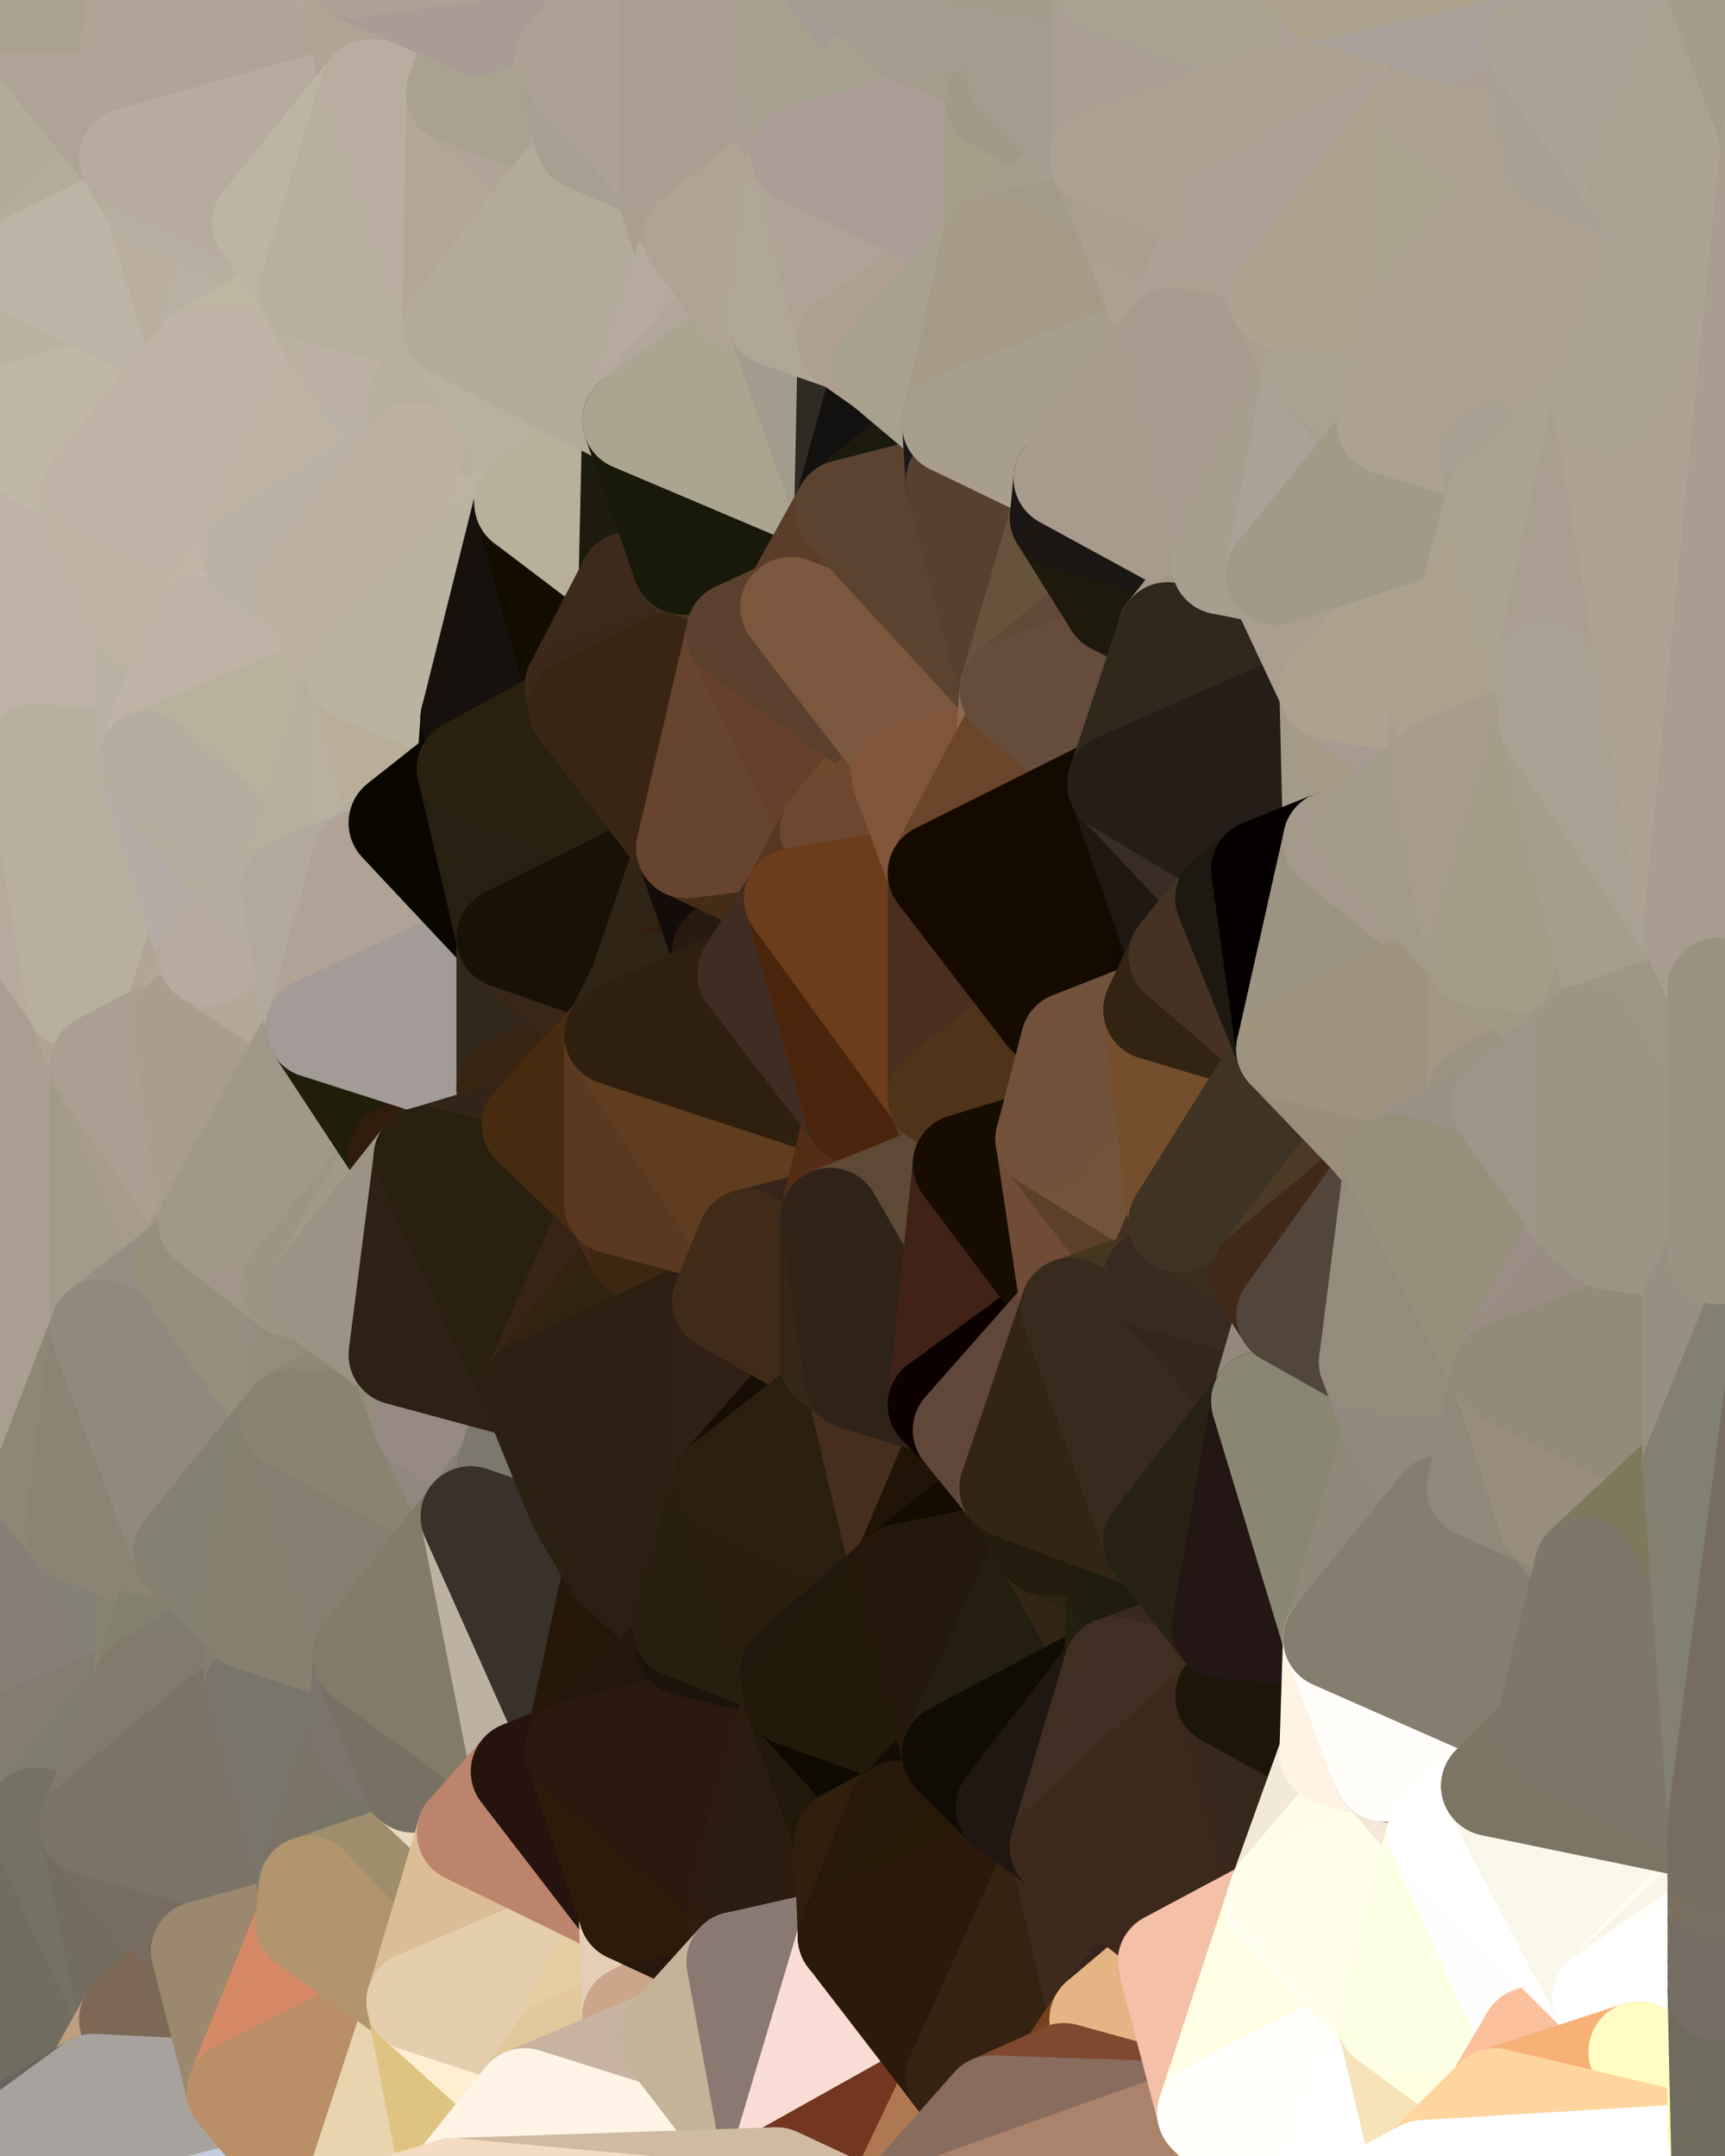 <?xml version="1.0" standalone="yes"?>
<svg width="480" height="600" xmlns="http://www.w3.org/2000/svg" version="1.1" ><rect width="100%" height="100%" fill="#808080" stroke="none"/><polygon points="-34,148 -34,518 -18,444" fill="rgba(162, 151, 133, 1)" stroke="rgba(162, 151, 133, 1)" stroke-width="28" stroke-linejoin="round"/>
		<polygon points="-18,222 -34,148 -18,444" fill="rgba(174, 163, 143, 1)" stroke="rgba(174, 163, 143, 1)" stroke-width="28" stroke-linejoin="round"/>
		<polygon points="-34,518 -19,500 -18,444" fill="rgba(132, 124, 113, 1)" stroke="rgba(132, 124, 113, 1)" stroke-width="28" stroke-linejoin="round"/>
		<polygon points="-19,204 -34,148 -18,222" fill="rgba(186, 177, 162, 1)" stroke="rgba(186, 177, 162, 1)" stroke-width="28" stroke-linejoin="round"/>
		<polygon points="-4,118 -34,148 -3,130" fill="rgba(193, 181, 167, 1)" stroke="rgba(193, 181, 167, 1)" stroke-width="28" stroke-linejoin="round"/>
		<polygon points="-4,488 -19,500 0,500" fill="rgba(126, 119, 111, 1)" stroke="rgba(126, 119, 111, 1)" stroke-width="28" stroke-linejoin="round"/>
		<polygon points="-3,574 -34,518 0,599" fill="rgba(110, 107, 88, 1)" stroke="rgba(110, 107, 88, 1)" stroke-width="28" stroke-linejoin="round"/>
		<polygon points="-18,444 -19,500 -4,488" fill="rgba(132, 123, 114, 1)" stroke="rgba(132, 123, 114, 1)" stroke-width="28" stroke-linejoin="round"/>
		<polygon points="-3,574 0,599 6,592" fill="rgba(106, 103, 86, 1)" stroke="rgba(106, 103, 86, 1)" stroke-width="28" stroke-linejoin="round"/>
		<polygon points="-34,148 -4,118 6,74" fill="rgba(191, 176, 171, 1)" stroke="rgba(191, 176, 171, 1)" stroke-width="28" stroke-linejoin="round"/>
		<polygon points="0,0 -34,148 6,74" fill="rgba(190, 178, 164, 1)" stroke="rgba(190, 178, 164, 1)" stroke-width="28" stroke-linejoin="round"/>
		<polygon points="-19,204 -18,222 10,210" fill="rgba(186, 173, 164, 1)" stroke="rgba(186, 173, 164, 1)" stroke-width="28" stroke-linejoin="round"/>
		<polygon points="-19,204 10,210 11,192" fill="rgba(188, 176, 164, 1)" stroke="rgba(188, 176, 164, 1)" stroke-width="28" stroke-linejoin="round"/>
		<polygon points="-34,148 -19,204 11,192" fill="rgba(188, 179, 162, 1)" stroke="rgba(188, 179, 162, 1)" stroke-width="28" stroke-linejoin="round"/>
		<polygon points="0,500 -34,518 10,506" fill="rgba(124, 114, 112, 1)" stroke="rgba(124, 114, 112, 1)" stroke-width="28" stroke-linejoin="round"/>
		<polygon points="-19,500 -34,518 0,500" fill="rgba(125, 116, 111, 1)" stroke="rgba(125, 116, 111, 1)" stroke-width="28" stroke-linejoin="round"/>
		<polygon points="11,414 -18,444 21,426" fill="rgba(144, 135, 126, 1)" stroke="rgba(144, 135, 126, 1)" stroke-width="28" stroke-linejoin="round"/>
		<polygon points="-3,574 6,592 26,580" fill="rgba(107, 102, 98, 1)" stroke="rgba(107, 102, 98, 1)" stroke-width="28" stroke-linejoin="round"/>
		<polygon points="-3,130 25,138 26,136" fill="rgba(193, 184, 169, 1)" stroke="rgba(193, 184, 169, 1)" stroke-width="28" stroke-linejoin="round"/>
		<polygon points="-18,444 11,414 28,370" fill="rgba(148, 140, 127, 1)" stroke="rgba(148, 140, 127, 1)" stroke-width="28" stroke-linejoin="round"/>
		<polygon points="21,278 -18,444 28,370" fill="rgba(161, 149, 135, 1)" stroke="rgba(161, 149, 135, 1)" stroke-width="28" stroke-linejoin="round"/>
		<polygon points="28,296 21,278 28,370" fill="rgba(169, 161, 142, 1)" stroke="rgba(169, 161, 142, 1)" stroke-width="28" stroke-linejoin="round"/>
		<polygon points="-4,118 -3,130 26,136" fill="rgba(192, 180, 168, 1)" stroke="rgba(192, 180, 168, 1)" stroke-width="28" stroke-linejoin="round"/>
		<polygon points="-3,130 11,192 25,138" fill="rgba(193, 181, 165, 1)" stroke="rgba(193, 181, 165, 1)" stroke-width="28" stroke-linejoin="round"/>
		<polygon points="-18,222 -18,444 21,278" fill="rgba(170, 158, 144, 1)" stroke="rgba(170, 158, 144, 1)" stroke-width="28" stroke-linejoin="round"/>
		<polygon points="-3,130 -34,148 11,192" fill="rgba(191, 178, 169, 1)" stroke="rgba(191, 178, 169, 1)" stroke-width="28" stroke-linejoin="round"/>
		<polygon points="-4,488 0,500 10,506" fill="rgba(124, 120, 109, 1)" stroke="rgba(124, 120, 109, 1)" stroke-width="28" stroke-linejoin="round"/>
		<polygon points="-34,518 -3,574 10,506" fill="rgba(121, 119, 104, 1)" stroke="rgba(121, 119, 104, 1)" stroke-width="28" stroke-linejoin="round"/>
		<polygon points="0,0 6,74 36,44" fill="rgba(178, 171, 153, 1)" stroke="rgba(178, 171, 153, 1)" stroke-width="28" stroke-linejoin="round"/>
		<polygon points="-3,574 26,580 36,562" fill="rgba(106, 103, 88, 1)" stroke="rgba(106, 103, 88, 1)" stroke-width="28" stroke-linejoin="round"/>
		<polygon points="-18,444 -4,488 40,469" fill="rgba(136, 129, 111, 1)" stroke="rgba(136, 129, 111, 1)" stroke-width="28" stroke-linejoin="round"/>
		<polygon points="21,426 -18,444 40,469" fill="rgba(135, 126, 119, 1)" stroke="rgba(135, 126, 119, 1)" stroke-width="28" stroke-linejoin="round"/>
		<polygon points="25,138 11,192 40,173" fill="rgba(190, 178, 166, 1)" stroke="rgba(190, 178, 166, 1)" stroke-width="28" stroke-linejoin="round"/>
		<polygon points="36,44 6,74 43,56" fill="rgba(180, 173, 155, 1)" stroke="rgba(180, 173, 155, 1)" stroke-width="28" stroke-linejoin="round"/>
		<polygon points="11,192 10,210 41,212" fill="rgba(186, 179, 161, 1)" stroke="rgba(186, 179, 161, 1)" stroke-width="28" stroke-linejoin="round"/>
		<polygon points="21,426 40,469 41,434" fill="rgba(133, 129, 118, 1)" stroke="rgba(133, 129, 118, 1)" stroke-width="28" stroke-linejoin="round"/>
		<polygon points="-4,488 10,506 40,469" fill="rgba(131, 125, 113, 1)" stroke="rgba(131, 125, 113, 1)" stroke-width="28" stroke-linejoin="round"/>
		<polygon points="10,506 25,508 40,469" fill="rgba(127, 123, 111, 1)" stroke="rgba(127, 123, 111, 1)" stroke-width="28" stroke-linejoin="round"/>
		<polygon points="0,0 36,44 37,0" fill="rgba(175, 163, 149, 1)" stroke="rgba(175, 163, 149, 1)" stroke-width="28" stroke-linejoin="round"/>
		<polygon points="10,506 -3,574 36,562" fill="rgba(113, 109, 97, 1)" stroke="rgba(113, 109, 97, 1)" stroke-width="28" stroke-linejoin="round"/>
		<polygon points="25,508 10,506 36,562" fill="rgba(117, 114, 97, 1)" stroke="rgba(117, 114, 97, 1)" stroke-width="28" stroke-linejoin="round"/>
		<polygon points="10,210 -18,222 21,278" fill="rgba(183, 169, 156, 1)" stroke="rgba(183, 169, 156, 1)" stroke-width="28" stroke-linejoin="round"/>
		<polygon points="21,278 28,296 51,284" fill="rgba(176, 163, 147, 1)" stroke="rgba(176, 163, 147, 1)" stroke-width="28" stroke-linejoin="round"/>
		<polygon points="40,173 11,192 41,212" fill="rgba(190, 178, 166, 1)" stroke="rgba(190, 178, 166, 1)" stroke-width="28" stroke-linejoin="round"/>
		<polygon points="6,74 -4,118 56,99" fill="rgba(186, 177, 160, 1)" stroke="rgba(186, 177, 160, 1)" stroke-width="28" stroke-linejoin="round"/>
		<polygon points="-4,118 26,136 56,99" fill="rgba(192, 183, 166, 1)" stroke="rgba(192, 183, 166, 1)" stroke-width="28" stroke-linejoin="round"/>
		<polygon points="25,508 36,562 55,544" fill="rgba(115, 109, 95, 1)" stroke="rgba(115, 109, 95, 1)" stroke-width="28" stroke-linejoin="round"/>
		<polygon points="28,296 28,370 51,352" fill="rgba(163, 154, 137, 1)" stroke="rgba(163, 154, 137, 1)" stroke-width="28" stroke-linejoin="round"/>
		<polygon points="41,212 21,278 58,266" fill="rgba(187, 175, 161, 1)" stroke="rgba(187, 175, 161, 1)" stroke-width="28" stroke-linejoin="round"/>
		<polygon points="21,278 51,284 58,266" fill="rgba(177, 164, 148, 1)" stroke="rgba(177, 164, 148, 1)" stroke-width="28" stroke-linejoin="round"/>
		<polygon points="28,296 51,352 58,340" fill="rgba(167, 156, 138, 1)" stroke="rgba(167, 156, 138, 1)" stroke-width="28" stroke-linejoin="round"/>
		<polygon points="25,508 55,544 56,543" fill="rgba(120, 110, 98, 1)" stroke="rgba(120, 110, 98, 1)" stroke-width="28" stroke-linejoin="round"/>
		<polygon points="43,56 6,74 56,99" fill="rgba(189, 180, 165, 1)" stroke="rgba(189, 180, 165, 1)" stroke-width="28" stroke-linejoin="round"/>
		<polygon points="10,210 21,278 41,212" fill="rgba(184, 175, 158, 1)" stroke="rgba(184, 175, 158, 1)" stroke-width="28" stroke-linejoin="round"/>
		<polygon points="36,562 26,580 66,582" fill="rgba(189, 158, 127, 1)" stroke="rgba(189, 158, 127, 1)" stroke-width="28" stroke-linejoin="round"/>
		<polygon points="40,173 41,212 55,174" fill="rgba(186, 177, 162, 1)" stroke="rgba(186, 177, 162, 1)" stroke-width="28" stroke-linejoin="round"/>
		<polygon points="41,434 40,469 51,432" fill="rgba(134, 131, 112, 1)" stroke="rgba(134, 131, 112, 1)" stroke-width="28" stroke-linejoin="round"/>
		<polygon points="21,426 41,434 51,432" fill="rgba(140, 133, 115, 1)" stroke="rgba(140, 133, 115, 1)" stroke-width="28" stroke-linejoin="round"/>
		<polygon points="51,432 40,469 70,451" fill="rgba(131, 128, 109, 1)" stroke="rgba(131, 128, 109, 1)" stroke-width="28" stroke-linejoin="round"/>
		<polygon points="40,173 55,174 70,155" fill="rgba(191, 180, 162, 1)" stroke="rgba(191, 180, 162, 1)" stroke-width="28" stroke-linejoin="round"/>
		<polygon points="25,138 40,173 70,155" fill="rgba(190, 179, 161, 1)" stroke="rgba(190, 179, 161, 1)" stroke-width="28" stroke-linejoin="round"/>
		<polygon points="43,56 56,99 66,64" fill="rgba(186, 174, 158, 1)" stroke="rgba(186, 174, 158, 1)" stroke-width="28" stroke-linejoin="round"/>
		<polygon points="41,212 58,266 71,248" fill="rgba(181, 172, 165, 1)" stroke="rgba(181, 172, 165, 1)" stroke-width="28" stroke-linejoin="round"/>
		<polygon points="26,136 25,138 70,155" fill="rgba(191, 180, 162, 1)" stroke="rgba(191, 180, 162, 1)" stroke-width="28" stroke-linejoin="round"/>
		<polygon points="0,0 37,0 67,-29" fill="rgba(170, 162, 143, 1)" stroke="rgba(170, 162, 143, 1)" stroke-width="28" stroke-linejoin="round"/>
		<polygon points="11,414 21,426 28,370" fill="rgba(142, 135, 117, 1)" stroke="rgba(142, 135, 117, 1)" stroke-width="28" stroke-linejoin="round"/>
		<polygon points="70,451 40,469 71,470" fill="rgba(127, 123, 111, 1)" stroke="rgba(127, 123, 111, 1)" stroke-width="28" stroke-linejoin="round"/>
		<polygon points="55,544 36,562 66,582" fill="rgba(125, 104, 85, 1)" stroke="rgba(125, 104, 85, 1)" stroke-width="28" stroke-linejoin="round"/>
		<polygon points="51,284 28,296 58,340" fill="rgba(171, 159, 145, 1)" stroke="rgba(171, 159, 145, 1)" stroke-width="28" stroke-linejoin="round"/>
		<polygon points="28,370 21,426 51,432" fill="rgba(140, 131, 114, 1)" stroke="rgba(140, 131, 114, 1)" stroke-width="28" stroke-linejoin="round"/>
		<polygon points="58,340 51,352 81,358" fill="rgba(162, 148, 135, 1)" stroke="rgba(162, 148, 135, 1)" stroke-width="28" stroke-linejoin="round"/>
		<polygon points="51,352 28,370 81,395" fill="rgba(151, 141, 131, 1)" stroke="rgba(151, 141, 131, 1)" stroke-width="28" stroke-linejoin="round"/>
		<polygon points="28,370 51,432 81,395" fill="rgba(145, 137, 126, 1)" stroke="rgba(145, 137, 126, 1)" stroke-width="28" stroke-linejoin="round"/>
		<polygon points="56,99 26,136 70,155" fill="rgba(192, 178, 165, 1)" stroke="rgba(192, 178, 165, 1)" stroke-width="28" stroke-linejoin="round"/>
		<polygon points="66,64 56,99 86,81" fill="rgba(185, 176, 161, 1)" stroke="rgba(185, 176, 161, 1)" stroke-width="28" stroke-linejoin="round"/>
		<polygon points="73,62 66,64 86,81" fill="rgba(185, 176, 159, 1)" stroke="rgba(185, 176, 159, 1)" stroke-width="28" stroke-linejoin="round"/>
		<polygon points="56,543 85,535 86,525" fill="rgba(120, 110, 100, 1)" stroke="rgba(120, 110, 100, 1)" stroke-width="28" stroke-linejoin="round"/>
		<polygon points="70,155 55,174 85,165" fill="rgba(193, 181, 165, 1)" stroke="rgba(193, 181, 165, 1)" stroke-width="28" stroke-linejoin="round"/>
		<polygon points="40,469 25,508 71,470" fill="rgba(130, 121, 106, 1)" stroke="rgba(130, 121, 106, 1)" stroke-width="28" stroke-linejoin="round"/>
		<polygon points="58,266 51,284 88,286" fill="rgba(178, 166, 150, 1)" stroke="rgba(178, 166, 150, 1)" stroke-width="28" stroke-linejoin="round"/>
		<polygon points="25,508 56,543 86,525" fill="rgba(118, 108, 98, 1)" stroke="rgba(118, 108, 98, 1)" stroke-width="28" stroke-linejoin="round"/>
		<polygon points="71,470 25,508 86,525" fill="rgba(123, 115, 104, 1)" stroke="rgba(123, 115, 104, 1)" stroke-width="28" stroke-linejoin="round"/>
		<polygon points="51,352 81,395 81,358" fill="rgba(149, 144, 124, 1)" stroke="rgba(149, 144, 124, 1)" stroke-width="28" stroke-linejoin="round"/>
		<polygon points="36,44 43,56 73,62" fill="rgba(181, 173, 154, 1)" stroke="rgba(181, 173, 154, 1)" stroke-width="28" stroke-linejoin="round"/>
		<polygon points="43,56 66,64 73,62" fill="rgba(183, 174, 159, 1)" stroke="rgba(183, 174, 159, 1)" stroke-width="28" stroke-linejoin="round"/>
		<polygon points="56,543 55,544 66,582" fill="rgba(122, 106, 83, 1)" stroke="rgba(122, 106, 83, 1)" stroke-width="28" stroke-linejoin="round"/>
		<polygon points="6,592 0,599 26,580" fill="rgba(105, 100, 94, 1)" stroke="rgba(105, 100, 94, 1)" stroke-width="28" stroke-linejoin="round"/>
		<polygon points="86,81 56,99 96,100" fill="rgba(190, 182, 161, 1)" stroke="rgba(190, 182, 161, 1)" stroke-width="28" stroke-linejoin="round"/>
		<polygon points="67,-29 37,0 97,-9" fill="rgba(174, 162, 150, 1)" stroke="rgba(174, 162, 150, 1)" stroke-width="28" stroke-linejoin="round"/>
		<polygon points="66,582 0,599 96,618" fill="rgba(196, 205, 222, 1)" stroke="rgba(196, 205, 222, 1)" stroke-width="28" stroke-linejoin="round"/>
		<polygon points="51,284 58,340 88,286" fill="rgba(169, 158, 140, 1)" stroke="rgba(169, 158, 140, 1)" stroke-width="28" stroke-linejoin="round"/>
		<polygon points="81,247 58,266 88,286" fill="rgba(179, 167, 151, 1)" stroke="rgba(179, 167, 151, 1)" stroke-width="28" stroke-linejoin="round"/>
		<polygon points="81,358 81,395 88,360" fill="rgba(150, 141, 126, 1)" stroke="rgba(150, 141, 126, 1)" stroke-width="28" stroke-linejoin="round"/>
		<polygon points="71,248 58,266 81,247" fill="rgba(183, 171, 159, 1)" stroke="rgba(183, 171, 159, 1)" stroke-width="28" stroke-linejoin="round"/>
		<polygon points="26,580 0,599 66,582" fill="rgba(167, 162, 158, 1)" stroke="rgba(167, 162, 158, 1)" stroke-width="28" stroke-linejoin="round"/>
		<polygon points="85,165 55,174 100,187" fill="rgba(198, 186, 174, 1)" stroke="rgba(198, 186, 174, 1)" stroke-width="28" stroke-linejoin="round"/>
		<polygon points="70,451 71,470 101,461" fill="rgba(129, 126, 109, 1)" stroke="rgba(129, 126, 109, 1)" stroke-width="28" stroke-linejoin="round"/>
		<polygon points="56,543 66,582 85,535" fill="rgba(156, 136, 109, 1)" stroke="rgba(156, 136, 109, 1)" stroke-width="28" stroke-linejoin="round"/>
		<polygon points="97,-9 37,0 103,25" fill="rgba(177, 165, 153, 1)" stroke="rgba(177, 165, 153, 1)" stroke-width="28" stroke-linejoin="round"/>
		<polygon points="37,0 36,44 103,25" fill="rgba(176, 162, 149, 1)" stroke="rgba(176, 162, 149, 1)" stroke-width="28" stroke-linejoin="round"/>
		<polygon points="36,44 73,62 103,25" fill="rgba(183, 171, 159, 1)" stroke="rgba(183, 171, 159, 1)" stroke-width="28" stroke-linejoin="round"/>
		<polygon points="71,470 100,483 101,461" fill="rgba(124, 121, 106, 1)" stroke="rgba(124, 121, 106, 1)" stroke-width="28" stroke-linejoin="round"/>
		<polygon points="55,174 41,212 100,187" fill="rgba(191, 179, 165, 1)" stroke="rgba(191, 179, 165, 1)" stroke-width="28" stroke-linejoin="round"/>
		<polygon points="41,212 81,247 100,187" fill="rgba(185, 177, 156, 1)" stroke="rgba(185, 177, 156, 1)" stroke-width="28" stroke-linejoin="round"/>
		<polygon points="71,470 86,525 100,483" fill="rgba(121, 117, 106, 1)" stroke="rgba(121, 117, 106, 1)" stroke-width="28" stroke-linejoin="round"/>
		<polygon points="56,99 70,155 96,100" fill="rgba(191, 179, 165, 1)" stroke="rgba(191, 179, 165, 1)" stroke-width="28" stroke-linejoin="round"/>
		<polygon points="51,432 70,451 81,395" fill="rgba(132, 129, 112, 1)" stroke="rgba(132, 129, 112, 1)" stroke-width="28" stroke-linejoin="round"/>
		<polygon points="41,212 71,248 81,247" fill="rgba(182, 173, 158, 1)" stroke="rgba(182, 173, 158, 1)" stroke-width="28" stroke-linejoin="round"/>
		<polygon points="88,360 81,395 111,377" fill="rgba(148, 140, 121, 1)" stroke="rgba(148, 140, 121, 1)" stroke-width="28" stroke-linejoin="round"/>
		<polygon points="58,340 81,358 111,321" fill="rgba(162, 150, 136, 1)" stroke="rgba(162, 150, 136, 1)" stroke-width="28" stroke-linejoin="round"/>
		<polygon points="88,286 58,340 111,321" fill="rgba(161, 152, 135, 1)" stroke="rgba(161, 152, 135, 1)" stroke-width="28" stroke-linejoin="round"/>
		<polygon points="100,187 81,247 101,239" fill="rgba(183, 174, 157, 1)" stroke="rgba(183, 174, 157, 1)" stroke-width="28" stroke-linejoin="round"/>
		<polygon points="96,100 70,155 115,126" fill="rgba(190, 179, 161, 1)" stroke="rgba(190, 179, 161, 1)" stroke-width="28" stroke-linejoin="round"/>
		<polygon points="100,187 101,239 111,229" fill="rgba(185, 176, 159, 1)" stroke="rgba(185, 176, 159, 1)" stroke-width="28" stroke-linejoin="round"/>
		<polygon points="81,358 88,360 111,321" fill="rgba(155, 150, 130, 1)" stroke="rgba(155, 150, 130, 1)" stroke-width="28" stroke-linejoin="round"/>
		<polygon points="85,535 66,582 116,557" fill="rgba(215, 137, 101, 1)" stroke="rgba(215, 137, 101, 1)" stroke-width="28" stroke-linejoin="round"/>
		<polygon points="96,100 115,126 116,113" fill="rgba(187, 177, 167, 1)" stroke="rgba(187, 177, 167, 1)" stroke-width="28" stroke-linejoin="round"/>
		<polygon points="100,483 86,525 115,496" fill="rgba(122, 114, 101, 1)" stroke="rgba(122, 114, 101, 1)" stroke-width="28" stroke-linejoin="round"/>
		<polygon points="111,377 81,395 118,396" fill="rgba(144, 136, 117, 1)" stroke="rgba(144, 136, 117, 1)" stroke-width="28" stroke-linejoin="round"/>
		<polygon points="70,155 85,165 115,126" fill="rgba(187, 177, 165, 1)" stroke="rgba(187, 177, 165, 1)" stroke-width="28" stroke-linejoin="round"/>
		<polygon points="81,247 88,286 101,239" fill="rgba(178, 168, 156, 1)" stroke="rgba(178, 168, 156, 1)" stroke-width="28" stroke-linejoin="round"/>
		<polygon points="86,81 96,100 126,91" fill="rgba(185, 176, 159, 1)" stroke="rgba(185, 176, 159, 1)" stroke-width="28" stroke-linejoin="round"/>
		<polygon points="96,100 116,113 126,91" fill="rgba(189, 177, 163, 1)" stroke="rgba(189, 177, 163, 1)" stroke-width="28" stroke-linejoin="round"/>
		<polygon points="81,395 70,451 101,461" fill="rgba(135, 128, 110, 1)" stroke="rgba(135, 128, 110, 1)" stroke-width="28" stroke-linejoin="round"/>
		<polygon points="81,395 101,461 131,422" fill="rgba(134, 127, 111, 1)" stroke="rgba(134, 127, 111, 1)" stroke-width="28" stroke-linejoin="round"/>
		<polygon points="118,396 81,395 131,422" fill="rgba(138, 131, 112, 1)" stroke="rgba(138, 131, 112, 1)" stroke-width="28" stroke-linejoin="round"/>
		<polygon points="100,187 130,214 131,200" fill="rgba(181, 176, 156, 1)" stroke="rgba(181, 176, 156, 1)" stroke-width="28" stroke-linejoin="round"/>
		<polygon points="115,496 86,525 130,510" fill="rgba(120, 117, 102, 1)" stroke="rgba(120, 117, 102, 1)" stroke-width="28" stroke-linejoin="round"/>
		<polygon points="100,187 111,229 130,214" fill="rgba(186, 174, 152, 1)" stroke="rgba(186, 174, 152, 1)" stroke-width="28" stroke-linejoin="round"/>
		<polygon points="66,582 96,618 116,557" fill="rgba(186, 142, 103, 1)" stroke="rgba(186, 142, 103, 1)" stroke-width="28" stroke-linejoin="round"/>
		<polygon points="97,-9 103,25 133,7" fill="rgba(176, 164, 148, 1)" stroke="rgba(176, 164, 148, 1)" stroke-width="28" stroke-linejoin="round"/>
		<polygon points="103,25 127,26 133,7" fill="rgba(175, 163, 149, 1)" stroke="rgba(175, 163, 149, 1)" stroke-width="28" stroke-linejoin="round"/>
		<polygon points="86,525 116,557 130,510" fill="rgba(158, 142, 108, 1)" stroke="rgba(158, 142, 108, 1)" stroke-width="28" stroke-linejoin="round"/>
		<polygon points="116,557 96,618 126,609" fill="rgba(232, 212, 175, 1)" stroke="rgba(232, 212, 175, 1)" stroke-width="28" stroke-linejoin="round"/>
		<polygon points="111,321 88,360 118,322" fill="rgba(162, 153, 136, 1)" stroke="rgba(162, 153, 136, 1)" stroke-width="28" stroke-linejoin="round"/>
		<polygon points="86,525 85,535 116,557" fill="rgba(178, 148, 110, 1)" stroke="rgba(178, 148, 110, 1)" stroke-width="28" stroke-linejoin="round"/>
		<polygon points="73,62 86,81 103,25" fill="rgba(189, 181, 162, 1)" stroke="rgba(189, 181, 162, 1)" stroke-width="28" stroke-linejoin="round"/>
		<polygon points="118,396 131,422 141,409" fill="rgba(145, 135, 126, 1)" stroke="rgba(145, 135, 126, 1)" stroke-width="28" stroke-linejoin="round"/>
		<polygon points="88,286 111,321 141,303" fill="rgba(32, 30, 9, 1)" stroke="rgba(32, 30, 9, 1)" stroke-width="28" stroke-linejoin="round"/>
		<polygon points="111,321 118,322 141,303" fill="rgba(47, 28, 11, 1)" stroke="rgba(47, 28, 11, 1)" stroke-width="28" stroke-linejoin="round"/>
		<polygon points="111,229 101,239 141,261" fill="rgba(176, 174, 161, 1)" stroke="rgba(176, 174, 161, 1)" stroke-width="28" stroke-linejoin="round"/>
		<polygon points="101,239 88,286 141,261" fill="rgba(176, 162, 149, 1)" stroke="rgba(176, 162, 149, 1)" stroke-width="28" stroke-linejoin="round"/>
		<polygon points="88,360 111,377 118,322" fill="rgba(156, 147, 132, 1)" stroke="rgba(156, 147, 132, 1)" stroke-width="28" stroke-linejoin="round"/>
		<polygon points="116,113 115,126 145,123" fill="rgba(183, 177, 161, 1)" stroke="rgba(183, 177, 161, 1)" stroke-width="28" stroke-linejoin="round"/>
		<polygon points="115,496 130,510 145,493" fill="rgba(231, 216, 193, 1)" stroke="rgba(231, 216, 193, 1)" stroke-width="28" stroke-linejoin="round"/>
		<polygon points="101,461 100,483 115,496" fill="rgba(123, 116, 108, 1)" stroke="rgba(123, 116, 108, 1)" stroke-width="28" stroke-linejoin="round"/>
		<polygon points="116,557 126,609 146,584" fill="rgba(223, 195, 130, 1)" stroke="rgba(223, 195, 130, 1)" stroke-width="28" stroke-linejoin="round"/>
		<polygon points="145,123 115,126 146,140" fill="rgba(181, 181, 157, 1)" stroke="rgba(181, 181, 157, 1)" stroke-width="28" stroke-linejoin="round"/>
		<polygon points="103,25 86,81 126,91" fill="rgba(183, 176, 158, 1)" stroke="rgba(183, 176, 158, 1)" stroke-width="28" stroke-linejoin="round"/>
		<polygon points="141,303 118,322 148,313" fill="rgba(59, 43, 30, 1)" stroke="rgba(59, 43, 30, 1)" stroke-width="28" stroke-linejoin="round"/>
		<polygon points="111,377 118,396 148,387" fill="rgba(148, 140, 121, 1)" stroke="rgba(148, 140, 121, 1)" stroke-width="28" stroke-linejoin="round"/>
		<polygon points="118,396 141,409 148,387" fill="rgba(150, 137, 131, 1)" stroke="rgba(150, 137, 131, 1)" stroke-width="28" stroke-linejoin="round"/>
		<polygon points="115,126 100,187 146,140" fill="rgba(191, 179, 165, 1)" stroke="rgba(191, 179, 165, 1)" stroke-width="28" stroke-linejoin="round"/>
		<polygon points="126,91 116,113 145,123" fill="rgba(184, 175, 158, 1)" stroke="rgba(184, 175, 158, 1)" stroke-width="28" stroke-linejoin="round"/>
		<polygon points="101,461 115,496 145,493" fill="rgba(120, 112, 99, 1)" stroke="rgba(120, 112, 99, 1)" stroke-width="28" stroke-linejoin="round"/>
		<polygon points="141,261 88,286 141,303" fill="rgba(163, 155, 152, 1)" stroke="rgba(163, 155, 152, 1)" stroke-width="28" stroke-linejoin="round"/>
		<polygon points="103,25 126,91 127,26" fill="rgba(185, 173, 159, 1)" stroke="rgba(185, 173, 159, 1)" stroke-width="28" stroke-linejoin="round"/>
		<polygon points="85,165 100,187 115,126" fill="rgba(190, 177, 161, 1)" stroke="rgba(190, 177, 161, 1)" stroke-width="28" stroke-linejoin="round"/>
		<polygon points="127,26 126,91 156,52" fill="rgba(179, 166, 150, 1)" stroke="rgba(179, 166, 150, 1)" stroke-width="28" stroke-linejoin="round"/>
		<polygon points="116,557 146,584 156,570" fill="rgba(255, 238, 207, 1)" stroke="rgba(255, 238, 207, 1)" stroke-width="28" stroke-linejoin="round"/>
		<polygon points="133,7 127,26 157,17" fill="rgba(172, 163, 148, 1)" stroke="rgba(172, 163, 148, 1)" stroke-width="28" stroke-linejoin="round"/>
		<polygon points="100,187 131,200 146,140" fill="rgba(186, 179, 160, 1)" stroke="rgba(186, 179, 160, 1)" stroke-width="28" stroke-linejoin="round"/>
		<polygon points="130,214 111,229 141,261" fill="rgba(9, 6, 0, 1)" stroke="rgba(9, 6, 0, 1)" stroke-width="28" stroke-linejoin="round"/>
		<polygon points="160,191 131,200 161,197" fill="rgba(36, 24, 12, 1)" stroke="rgba(36, 24, 12, 1)" stroke-width="28" stroke-linejoin="round"/>
		<polygon points="141,409 131,422 161,419" fill="rgba(138, 130, 119, 1)" stroke="rgba(138, 130, 119, 1)" stroke-width="28" stroke-linejoin="round"/>
		<polygon points="127,26 156,52 163,39" fill="rgba(176, 164, 150, 1)" stroke="rgba(176, 164, 150, 1)" stroke-width="28" stroke-linejoin="round"/>
		<polygon points="157,17 127,26 163,39" fill="rgba(170, 161, 144, 1)" stroke="rgba(170, 161, 144, 1)" stroke-width="28" stroke-linejoin="round"/>
		<polygon points="131,200 130,214 161,197" fill="rgba(11, 10, 6, 1)" stroke="rgba(11, 10, 6, 1)" stroke-width="28" stroke-linejoin="round"/>
		<polygon points="146,140 131,200 160,191" fill="rgba(22, 17, 13, 1)" stroke="rgba(22, 17, 13, 1)" stroke-width="28" stroke-linejoin="round"/>
		<polygon points="141,261 141,303 171,288" fill="rgba(49, 39, 27, 1)" stroke="rgba(49, 39, 27, 1)" stroke-width="28" stroke-linejoin="round"/>
		<polygon points="141,303 148,313 171,288" fill="rgba(55, 37, 17, 1)" stroke="rgba(55, 37, 17, 1)" stroke-width="28" stroke-linejoin="round"/>
		<polygon points="148,313 118,322 171,335" fill="rgba(50, 36, 23, 1)" stroke="rgba(50, 36, 23, 1)" stroke-width="28" stroke-linejoin="round"/>
		<polygon points="161,419 131,422 171,436" fill="rgba(38, 30, 17, 1)" stroke="rgba(38, 30, 17, 1)" stroke-width="28" stroke-linejoin="round"/>
		<polygon points="148,387 141,409 161,419" fill="rgba(124, 120, 109, 1)" stroke="rgba(124, 120, 109, 1)" stroke-width="28" stroke-linejoin="round"/>
		<polygon points="118,322 111,377 148,387" fill="rgba(46, 32, 21, 1)" stroke="rgba(46, 32, 21, 1)" stroke-width="28" stroke-linejoin="round"/>
		<polygon points="131,422 101,461 145,493" fill="rgba(130, 123, 104, 1)" stroke="rgba(130, 123, 104, 1)" stroke-width="28" stroke-linejoin="round"/>
		<polygon points="130,510 116,557 175,532" fill="rgba(219, 189, 151, 1)" stroke="rgba(219, 189, 151, 1)" stroke-width="28" stroke-linejoin="round"/>
		<polygon points="146,140 160,191 175,162" fill="rgba(19, 13, 0, 1)" stroke="rgba(19, 13, 0, 1)" stroke-width="28" stroke-linejoin="round"/>
		<polygon points="118,322 148,387 171,335" fill="rgba(40, 31, 14, 1)" stroke="rgba(40, 31, 14, 1)" stroke-width="28" stroke-linejoin="round"/>
		<polygon points="131,422 145,493 160,487" fill="rgba(189, 177, 161, 1)" stroke="rgba(189, 177, 161, 1)" stroke-width="28" stroke-linejoin="round"/>
		<polygon points="116,557 156,570 175,532" fill="rgba(229, 206, 174, 1)" stroke="rgba(229, 206, 174, 1)" stroke-width="28" stroke-linejoin="round"/>
		<polygon points="131,422 160,487 171,436" fill="rgba(57, 50, 42, 1)" stroke="rgba(57, 50, 42, 1)" stroke-width="28" stroke-linejoin="round"/>
		<polygon points="141,261 171,288 178,274" fill="rgba(56, 39, 23, 1)" stroke="rgba(56, 39, 23, 1)" stroke-width="28" stroke-linejoin="round"/>
		<polygon points="171,335 148,387 178,348" fill="rgba(55, 36, 22, 1)" stroke="rgba(55, 36, 22, 1)" stroke-width="28" stroke-linejoin="round"/>
		<polygon points="175,532 156,570 176,561" fill="rgba(230, 206, 162, 1)" stroke="rgba(230, 206, 162, 1)" stroke-width="28" stroke-linejoin="round"/>
		<polygon points="145,123 146,140 176,117" fill="rgba(187, 180, 161, 1)" stroke="rgba(187, 180, 161, 1)" stroke-width="28" stroke-linejoin="round"/>
		<polygon points="126,91 145,123 176,117" fill="rgba(183, 178, 159, 1)" stroke="rgba(183, 178, 159, 1)" stroke-width="28" stroke-linejoin="round"/>
		<polygon points="145,493 130,510 175,532" fill="rgba(188, 132, 109, 1)" stroke="rgba(188, 132, 109, 1)" stroke-width="28" stroke-linejoin="round"/>
		<polygon points="160,487 145,493 175,532" fill="rgba(38, 19, 15, 1)" stroke="rgba(38, 19, 15, 1)" stroke-width="28" stroke-linejoin="round"/>
		<polygon points="163,39 156,52 186,49" fill="rgba(171, 162, 153, 1)" stroke="rgba(171, 162, 153, 1)" stroke-width="28" stroke-linejoin="round"/>
		<polygon points="133,7 157,17 187,-21" fill="rgba(168, 163, 143, 1)" stroke="rgba(168, 163, 143, 1)" stroke-width="28" stroke-linejoin="round"/>
		<polygon points="176,561 156,570 186,567" fill="rgba(229, 200, 158, 1)" stroke="rgba(229, 200, 158, 1)" stroke-width="28" stroke-linejoin="round"/>
		<polygon points="171,436 160,487 191,458" fill="rgba(39, 23, 8, 1)" stroke="rgba(39, 23, 8, 1)" stroke-width="28" stroke-linejoin="round"/>
		<polygon points="190,453 171,436 191,458" fill="rgba(31, 24, 8, 1)" stroke="rgba(31, 24, 8, 1)" stroke-width="28" stroke-linejoin="round"/>
		<polygon points="130,214 141,261 191,236" fill="rgba(39, 31, 18, 1)" stroke="rgba(39, 31, 18, 1)" stroke-width="28" stroke-linejoin="round"/>
		<polygon points="161,197 130,214 191,236" fill="rgba(41, 32, 15, 1)" stroke="rgba(41, 32, 15, 1)" stroke-width="28" stroke-linejoin="round"/>
		<polygon points="146,140 175,162 176,117" fill="rgba(184, 176, 153, 1)" stroke="rgba(184, 176, 153, 1)" stroke-width="28" stroke-linejoin="round"/>
		<polygon points="156,52 176,117 193,66" fill="rgba(181, 169, 153, 1)" stroke="rgba(181, 169, 153, 1)" stroke-width="28" stroke-linejoin="round"/>
		<polygon points="186,49 156,52 193,66" fill="rgba(171, 159, 143, 1)" stroke="rgba(171, 159, 143, 1)" stroke-width="28" stroke-linejoin="round"/>
		<polygon points="141,261 178,274 191,236" fill="rgba(25, 17, 6, 1)" stroke="rgba(25, 17, 6, 1)" stroke-width="28" stroke-linejoin="round"/>
		<polygon points="176,117 175,162 190,157" fill="rgba(29, 27, 14, 1)" stroke="rgba(29, 27, 14, 1)" stroke-width="28" stroke-linejoin="round"/>
		<polygon points="97,-9 133,7 187,-21" fill="rgba(170, 155, 148, 1)" stroke="rgba(170, 155, 148, 1)" stroke-width="28" stroke-linejoin="round"/>
		<polygon points="156,52 126,91 176,117" fill="rgba(179, 170, 153, 1)" stroke="rgba(179, 170, 153, 1)" stroke-width="28" stroke-linejoin="round"/>
		<polygon points="148,313 171,335 171,288" fill="rgba(70, 43, 14, 1)" stroke="rgba(70, 43, 14, 1)" stroke-width="28" stroke-linejoin="round"/>
		<polygon points="191,236 178,274 201,265" fill="rgba(48, 36, 20, 1)" stroke="rgba(48, 36, 20, 1)" stroke-width="28" stroke-linejoin="round"/>
		<polygon points="161,419 171,436 201,413" fill="rgba(41, 32, 15, 1)" stroke="rgba(41, 32, 15, 1)" stroke-width="28" stroke-linejoin="round"/>
		<polygon points="156,570 146,584 186,567" fill="rgba(225, 201, 157, 1)" stroke="rgba(225, 201, 157, 1)" stroke-width="28" stroke-linejoin="round"/>
		<polygon points="175,532 176,561 205,546" fill="rgba(228, 206, 182, 1)" stroke="rgba(228, 206, 182, 1)" stroke-width="28" stroke-linejoin="round"/>
		<polygon points="176,561 186,567 205,546" fill="rgba(203, 166, 139, 1)" stroke="rgba(203, 166, 139, 1)" stroke-width="28" stroke-linejoin="round"/>
		<polygon points="190,157 175,162 205,176" fill="rgba(64, 43, 24, 1)" stroke="rgba(64, 43, 24, 1)" stroke-width="28" stroke-linejoin="round"/>
		<polygon points="178,348 148,387 201,362" fill="rgba(50, 35, 14, 1)" stroke="rgba(50, 35, 14, 1)" stroke-width="28" stroke-linejoin="round"/>
		<polygon points="193,66 176,117 206,83" fill="rgba(182, 170, 158, 1)" stroke="rgba(182, 170, 158, 1)" stroke-width="28" stroke-linejoin="round"/>
		<polygon points="175,162 160,191 205,176" fill="rgba(61, 42, 27, 1)" stroke="rgba(61, 42, 27, 1)" stroke-width="28" stroke-linejoin="round"/>
		<polygon points="201,265 178,274 208,271" fill="rgba(52, 31, 12, 1)" stroke="rgba(52, 31, 12, 1)" stroke-width="28" stroke-linejoin="round"/>
		<polygon points="171,335 178,348 208,345" fill="rgba(70, 42, 28, 1)" stroke="rgba(70, 42, 28, 1)" stroke-width="28" stroke-linejoin="round"/>
		<polygon points="178,348 201,362 208,345" fill="rgba(61, 39, 16, 1)" stroke="rgba(61, 39, 16, 1)" stroke-width="28" stroke-linejoin="round"/>
		<polygon points="175,532 205,546 206,527" fill="rgba(40, 24, 11, 1)" stroke="rgba(40, 24, 11, 1)" stroke-width="28" stroke-linejoin="round"/>
		<polygon points="160,191 161,197 205,176" fill="rgba(59, 40, 25, 1)" stroke="rgba(59, 40, 25, 1)" stroke-width="28" stroke-linejoin="round"/>
		<polygon points="171,436 190,453 201,413" fill="rgba(43, 29, 18, 1)" stroke="rgba(43, 29, 18, 1)" stroke-width="28" stroke-linejoin="round"/>
		<polygon points="148,387 161,419 201,413" fill="rgba(44, 32, 18, 1)" stroke="rgba(44, 32, 18, 1)" stroke-width="28" stroke-linejoin="round"/>
		<polygon points="201,362 148,387 201,413" fill="rgba(44, 30, 17, 1)" stroke="rgba(44, 30, 17, 1)" stroke-width="28" stroke-linejoin="round"/>
		<polygon points="157,17 163,39 186,49" fill="rgba(167, 160, 144, 1)" stroke="rgba(167, 160, 144, 1)" stroke-width="28" stroke-linejoin="round"/>
		<polygon points="186,567 146,584 216,606" fill="rgba(200, 179, 160, 1)" stroke="rgba(200, 179, 160, 1)" stroke-width="28" stroke-linejoin="round"/>
		<polygon points="146,584 126,609 216,606" fill="rgba(255, 244, 230, 1)" stroke="rgba(255, 244, 230, 1)" stroke-width="28" stroke-linejoin="round"/>
		<polygon points="178,274 171,288 208,271" fill="rgba(48, 36, 20, 1)" stroke="rgba(48, 36, 20, 1)" stroke-width="28" stroke-linejoin="round"/>
		<polygon points="160,487 175,532 206,527" fill="rgba(44, 27, 7, 1)" stroke="rgba(44, 27, 7, 1)" stroke-width="28" stroke-linejoin="round"/>
		<polygon points="191,236 201,265 221,250" fill="rgba(20, 12, 10, 1)" stroke="rgba(20, 12, 10, 1)" stroke-width="28" stroke-linejoin="round"/>
		<polygon points="220,465 191,458 221,472" fill="rgba(28, 24, 13, 1)" stroke="rgba(28, 24, 13, 1)" stroke-width="28" stroke-linejoin="round"/>
		<polygon points="67,-29 97,-9 187,-21" fill="rgba(175, 161, 148, 1)" stroke="rgba(175, 161, 148, 1)" stroke-width="28" stroke-linejoin="round"/>
		<polygon points="186,49 193,66 223,43" fill="rgba(172, 159, 140, 1)" stroke="rgba(172, 159, 140, 1)" stroke-width="28" stroke-linejoin="round"/>
		<polygon points="201,265 208,271 221,250" fill="rgba(40, 26, 17, 1)" stroke="rgba(40, 26, 17, 1)" stroke-width="28" stroke-linejoin="round"/>
		<polygon points="191,458 160,487 221,472" fill="rgba(36, 22, 13, 1)" stroke="rgba(36, 22, 13, 1)" stroke-width="28" stroke-linejoin="round"/>
		<polygon points="160,487 206,527 221,472" fill="rgba(43, 25, 13, 1)" stroke="rgba(43, 25, 13, 1)" stroke-width="28" stroke-linejoin="round"/>
		<polygon points="190,157 205,176 220,169" fill="rgba(63, 44, 27, 1)" stroke="rgba(63, 44, 27, 1)" stroke-width="28" stroke-linejoin="round"/>
		<polygon points="190,453 191,458 220,465" fill="rgba(28, 19, 10, 1)" stroke="rgba(28, 19, 10, 1)" stroke-width="28" stroke-linejoin="round"/>
		<polygon points="206,83 176,117 216,88" fill="rgba(178, 166, 154, 1)" stroke="rgba(178, 166, 154, 1)" stroke-width="28" stroke-linejoin="round"/>
		<polygon points="161,197 191,236 205,176" fill="rgba(56, 38, 18, 1)" stroke="rgba(56, 38, 18, 1)" stroke-width="28" stroke-linejoin="round"/>
		<polygon points="157,17 186,49 187,-21" fill="rgba(173, 161, 147, 1)" stroke="rgba(173, 161, 147, 1)" stroke-width="28" stroke-linejoin="round"/>
		<polygon points="191,236 221,250 231,231" fill="rgba(69, 44, 22, 1)" stroke="rgba(69, 44, 22, 1)" stroke-width="28" stroke-linejoin="round"/>
		<polygon points="201,362 201,413 231,379" fill="rgba(48, 31, 21, 1)" stroke="rgba(48, 31, 21, 1)" stroke-width="28" stroke-linejoin="round"/>
		<polygon points="171,288 171,335 208,345" fill="rgba(91, 57, 32, 1)" stroke="rgba(91, 57, 32, 1)" stroke-width="28" stroke-linejoin="round"/>
		<polygon points="190,157 220,169 235,142" fill="rgba(70, 50, 26, 1)" stroke="rgba(70, 50, 26, 1)" stroke-width="28" stroke-linejoin="round"/>
		<polygon points="206,527 205,546 236,539" fill="rgba(47, 28, 13, 1)" stroke="rgba(47, 28, 13, 1)" stroke-width="28" stroke-linejoin="round"/>
		<polygon points="176,117 190,157 235,142" fill="rgba(24, 25, 9, 1)" stroke="rgba(24, 25, 9, 1)" stroke-width="28" stroke-linejoin="round"/>
		<polygon points="187,-21 186,49 223,43" fill="rgba(170, 158, 144, 1)" stroke="rgba(170, 158, 144, 1)" stroke-width="28" stroke-linejoin="round"/>
		<polygon points="193,66 206,83 223,43" fill="rgba(175, 163, 147, 1)" stroke="rgba(175, 163, 147, 1)" stroke-width="28" stroke-linejoin="round"/>
		<polygon points="208,345 231,339 238,310" fill="rgba(48, 31, 23, 1)" stroke="rgba(48, 31, 23, 1)" stroke-width="28" stroke-linejoin="round"/>
		<polygon points="171,288 208,345 238,310" fill="rgba(96, 61, 31, 1)" stroke="rgba(96, 61, 31, 1)" stroke-width="28" stroke-linejoin="round"/>
		<polygon points="208,271 171,288 238,310" fill="rgba(47, 31, 15, 1)" stroke="rgba(47, 31, 15, 1)" stroke-width="28" stroke-linejoin="round"/>
		<polygon points="231,379 201,413 238,384" fill="rgba(23, 13, 4, 1)" stroke="rgba(23, 13, 4, 1)" stroke-width="28" stroke-linejoin="round"/>
		<polygon points="235,512 206,527 236,539" fill="rgba(43, 29, 3, 1)" stroke="rgba(43, 29, 3, 1)" stroke-width="28" stroke-linejoin="round"/>
		<polygon points="216,88 176,117 235,142" fill="rgba(171, 165, 143, 1)" stroke="rgba(171, 165, 143, 1)" stroke-width="28" stroke-linejoin="round"/>
		<polygon points="221,472 206,527 235,512" fill="rgba(44, 28, 15, 1)" stroke="rgba(44, 28, 15, 1)" stroke-width="28" stroke-linejoin="round"/>
		<polygon points="208,345 231,379 231,339" fill="rgba(55, 37, 25, 1)" stroke="rgba(55, 37, 25, 1)" stroke-width="28" stroke-linejoin="round"/>
		<polygon points="205,176 191,236 231,231" fill="rgba(103, 68, 46, 1)" stroke="rgba(103, 68, 46, 1)" stroke-width="28" stroke-linejoin="round"/>
		<polygon points="208,345 201,362 231,379" fill="rgba(64, 43, 24, 1)" stroke="rgba(64, 43, 24, 1)" stroke-width="28" stroke-linejoin="round"/>
		<polygon points="217,-24 187,-21 223,43" fill="rgba(170, 158, 146, 1)" stroke="rgba(170, 158, 146, 1)" stroke-width="28" stroke-linejoin="round"/>
		<polygon points="206,83 216,88 223,43" fill="rgba(176, 165, 147, 1)" stroke="rgba(176, 165, 147, 1)" stroke-width="28" stroke-linejoin="round"/>
		<polygon points="201,413 190,453 220,465" fill="rgba(39, 30, 13, 1)" stroke="rgba(39, 30, 13, 1)" stroke-width="28" stroke-linejoin="round"/>
		<polygon points="216,88 235,142 236,95" fill="rgba(162, 156, 142, 1)" stroke="rgba(162, 156, 142, 1)" stroke-width="28" stroke-linejoin="round"/>
		<polygon points="205,546 186,567 216,606" fill="rgba(196, 179, 153, 1)" stroke="rgba(196, 179, 153, 1)" stroke-width="28" stroke-linejoin="round"/>
		<polygon points="217,-24 223,43 247,14" fill="rgba(167, 160, 141, 1)" stroke="rgba(167, 160, 141, 1)" stroke-width="28" stroke-linejoin="round"/>
		<polygon points="205,176 231,231 250,208" fill="rgba(102, 64, 43, 1)" stroke="rgba(102, 64, 43, 1)" stroke-width="28" stroke-linejoin="round"/>
		<polygon points="250,208 231,231 251,216" fill="rgba(113, 74, 45, 1)" stroke="rgba(113, 74, 45, 1)" stroke-width="28" stroke-linejoin="round"/>
		<polygon points="201,413 220,465 251,438" fill="rgba(41, 30, 12, 1)" stroke="rgba(41, 30, 12, 1)" stroke-width="28" stroke-linejoin="round"/>
		<polygon points="220,169 205,176 250,208" fill="rgba(91, 64, 45, 1)" stroke="rgba(91, 64, 45, 1)" stroke-width="28" stroke-linejoin="round"/>
		<polygon points="236,95 235,142 246,102" fill="rgba(47, 42, 36, 1)" stroke="rgba(47, 42, 36, 1)" stroke-width="28" stroke-linejoin="round"/>
		<polygon points="217,-24 247,14 253,9" fill="rgba(164, 155, 146, 1)" stroke="rgba(164, 155, 146, 1)" stroke-width="28" stroke-linejoin="round"/>
		<polygon points="221,472 235,512 250,504" fill="rgba(33, 24, 9, 1)" stroke="rgba(33, 24, 9, 1)" stroke-width="28" stroke-linejoin="round"/>
		<polygon points="231,231 221,250 261,243" fill="rgba(89, 54, 34, 1)" stroke="rgba(89, 54, 34, 1)" stroke-width="28" stroke-linejoin="round"/>
		<polygon points="251,216 231,231 261,243" fill="rgba(109, 72, 46, 1)" stroke="rgba(109, 72, 46, 1)" stroke-width="28" stroke-linejoin="round"/>
		<polygon points="238,384 201,413 251,438" fill="rgba(42, 30, 14, 1)" stroke="rgba(42, 30, 14, 1)" stroke-width="28" stroke-linejoin="round"/>
		<polygon points="223,43 216,88 236,95" fill="rgba(175, 166, 149, 1)" stroke="rgba(175, 166, 149, 1)" stroke-width="28" stroke-linejoin="round"/>
		<polygon points="205,546 216,606 236,539" fill="rgba(138, 121, 114, 1)" stroke="rgba(138, 121, 114, 1)" stroke-width="28" stroke-linejoin="round"/>
		<polygon points="221,472 250,504 265,488" fill="rgba(14, 10, 1, 1)" stroke="rgba(14, 10, 1, 1)" stroke-width="28" stroke-linejoin="round"/>
		<polygon points="246,102 235,142 265,118" fill="rgba(18, 17, 15, 1)" stroke="rgba(18, 17, 15, 1)" stroke-width="28" stroke-linejoin="round"/>
		<polygon points="236,539 216,606 266,578" fill="rgba(249, 220, 212, 1)" stroke="rgba(249, 220, 212, 1)" stroke-width="28" stroke-linejoin="round"/>
		<polygon points="265,118 235,142 266,134" fill="rgba(28, 26, 13, 1)" stroke="rgba(28, 26, 13, 1)" stroke-width="28" stroke-linejoin="round"/>
		<polygon points="261,391 251,438 268,398" fill="rgba(76, 53, 35, 1)" stroke="rgba(76, 53, 35, 1)" stroke-width="28" stroke-linejoin="round"/>
		<polygon points="238,310 231,339 268,324" fill="rgba(85, 44, 22, 1)" stroke="rgba(85, 44, 22, 1)" stroke-width="28" stroke-linejoin="round"/>
		<polygon points="261,305 238,310 268,324" fill="rgba(144, 88, 61, 1)" stroke="rgba(144, 88, 61, 1)" stroke-width="28" stroke-linejoin="round"/>
		<polygon points="216,606 246,620 266,578" fill="rgba(115, 54, 33, 1)" stroke="rgba(115, 54, 33, 1)" stroke-width="28" stroke-linejoin="round"/>
		<polygon points="238,384 251,438 261,391" fill="rgba(69, 46, 28, 1)" stroke="rgba(69, 46, 28, 1)" stroke-width="28" stroke-linejoin="round"/>
		<polygon points="220,465 221,472 251,438" fill="rgba(33, 23, 13, 1)" stroke="rgba(33, 23, 13, 1)" stroke-width="28" stroke-linejoin="round"/>
		<polygon points="235,512 236,539 250,504" fill="rgba(47, 30, 12, 1)" stroke="rgba(47, 30, 12, 1)" stroke-width="28" stroke-linejoin="round"/>
		<polygon points="221,250 208,271 238,310" fill="rgba(63, 45, 35, 1)" stroke="rgba(63, 45, 35, 1)" stroke-width="28" stroke-linejoin="round"/>
		<polygon points="223,43 236,95 276,68" fill="rgba(175, 163, 149, 1)" stroke="rgba(175, 163, 149, 1)" stroke-width="28" stroke-linejoin="round"/>
		<polygon points="251,438 221,472 265,488" fill="rgba(34, 25, 8, 1)" stroke="rgba(34, 25, 8, 1)" stroke-width="28" stroke-linejoin="round"/>
		<polygon points="221,250 238,310 261,305" fill="rgba(74, 37, 11, 1)" stroke="rgba(74, 37, 11, 1)" stroke-width="28" stroke-linejoin="round"/>
		<polygon points="253,9 247,14 277,28" fill="rgba(173, 165, 146, 1)" stroke="rgba(173, 165, 146, 1)" stroke-width="28" stroke-linejoin="round"/>
		<polygon points="236,95 246,102 276,68" fill="rgba(175, 159, 144, 1)" stroke="rgba(175, 159, 144, 1)" stroke-width="28" stroke-linejoin="round"/>
		<polygon points="231,339 231,379 238,384" fill="rgba(52, 39, 22, 1)" stroke="rgba(52, 39, 22, 1)" stroke-width="28" stroke-linejoin="round"/>
		<polygon points="250,208 251,216 280,207" fill="rgba(127, 83, 54, 1)" stroke="rgba(127, 83, 54, 1)" stroke-width="28" stroke-linejoin="round"/>
		<polygon points="265,488 250,504 280,503" fill="rgba(19, 12, 4, 1)" stroke="rgba(19, 12, 4, 1)" stroke-width="28" stroke-linejoin="round"/>
		<polygon points="247,14 223,43 277,28" fill="rgba(166, 161, 142, 1)" stroke="rgba(166, 161, 142, 1)" stroke-width="28" stroke-linejoin="round"/>
		<polygon points="266,578 246,620 276,586" fill="rgba(174, 120, 82, 1)" stroke="rgba(174, 120, 82, 1)" stroke-width="28" stroke-linejoin="round"/>
		<polygon points="261,243 221,250 261,305" fill="rgba(107, 61, 28, 1)" stroke="rgba(107, 61, 28, 1)" stroke-width="28" stroke-linejoin="round"/>
		<polygon points="268,398 251,438 281,414" fill="rgba(32, 20, 6, 1)" stroke="rgba(32, 20, 6, 1)" stroke-width="28" stroke-linejoin="round"/>
		<polygon points="250,208 280,207 281,192" fill="rgba(143, 101, 76, 1)" stroke="rgba(143, 101, 76, 1)" stroke-width="28" stroke-linejoin="round"/>
		<polygon points="253,9 277,28 283,21" fill="rgba(164, 153, 149, 1)" stroke="rgba(164, 153, 149, 1)" stroke-width="28" stroke-linejoin="round"/>
		<polygon points="235,142 220,169 281,192" fill="rgba(92, 61, 41, 1)" stroke="rgba(92, 61, 41, 1)" stroke-width="28" stroke-linejoin="round"/>
		<polygon points="220,169 250,208 281,192" fill="rgba(123, 87, 61, 1)" stroke="rgba(123, 87, 61, 1)" stroke-width="28" stroke-linejoin="round"/>
		<polygon points="251,216 261,243 280,207" fill="rgba(129, 85, 58, 1)" stroke="rgba(129, 85, 58, 1)" stroke-width="28" stroke-linejoin="round"/>
		<polygon points="223,43 276,68 277,28" fill="rgba(171, 156, 149, 1)" stroke="rgba(171, 156, 149, 1)" stroke-width="28" stroke-linejoin="round"/>
		<polygon points="281,414 251,438 291,430" fill="rgba(19, 11, 0, 1)" stroke="rgba(19, 11, 0, 1)" stroke-width="28" stroke-linejoin="round"/>
		<polygon points="261,243 261,305 291,282" fill="rgba(75, 46, 30, 1)" stroke="rgba(75, 46, 30, 1)" stroke-width="28" stroke-linejoin="round"/>
		<polygon points="261,305 268,324 291,317" fill="rgba(92, 58, 31, 1)" stroke="rgba(92, 58, 31, 1)" stroke-width="28" stroke-linejoin="round"/>
		<polygon points="266,134 235,142 281,192" fill="rgba(92, 67, 47, 1)" stroke="rgba(92, 67, 47, 1)" stroke-width="28" stroke-linejoin="round"/>
		<polygon points="231,339 261,391 268,324" fill="rgba(94, 73, 52, 1)" stroke="rgba(94, 73, 52, 1)" stroke-width="28" stroke-linejoin="round"/>
		<polygon points="231,339 238,384 261,391" fill="rgba(47, 35, 23, 1)" stroke="rgba(47, 35, 23, 1)" stroke-width="28" stroke-linejoin="round"/>
		<polygon points="246,102 265,118 276,68" fill="rgba(168, 161, 142, 1)" stroke="rgba(168, 161, 142, 1)" stroke-width="28" stroke-linejoin="round"/>
		<polygon points="266,578 276,586 296,577" fill="rgba(51, 22, 0, 1)" stroke="rgba(51, 22, 0, 1)" stroke-width="28" stroke-linejoin="round"/>
		<polygon points="265,118 266,134 296,133" fill="rgba(26, 24, 27, 1)" stroke="rgba(26, 24, 27, 1)" stroke-width="28" stroke-linejoin="round"/>
		<polygon points="266,134 295,144 296,133" fill="rgba(14, 14, 4, 1)" stroke="rgba(14, 14, 4, 1)" stroke-width="28" stroke-linejoin="round"/>
		<polygon points="250,504 236,539 280,503" fill="rgba(40, 24, 9, 1)" stroke="rgba(40, 24, 9, 1)" stroke-width="28" stroke-linejoin="round"/>
		<polygon points="268,324 261,391 298,364" fill="rgba(64, 34, 23, 1)" stroke="rgba(64, 34, 23, 1)" stroke-width="28" stroke-linejoin="round"/>
		<polygon points="261,391 268,398 298,364" fill="rgba(12, 0, 0, 1)" stroke="rgba(12, 0, 0, 1)" stroke-width="28" stroke-linejoin="round"/>
		<polygon points="261,305 291,317 298,290" fill="rgba(76, 48, 24, 1)" stroke="rgba(76, 48, 24, 1)" stroke-width="28" stroke-linejoin="round"/>
		<polygon points="291,282 261,305 298,290" fill="rgba(79, 52, 25, 1)" stroke="rgba(79, 52, 25, 1)" stroke-width="28" stroke-linejoin="round"/>
		<polygon points="280,503 236,539 295,514" fill="rgba(40, 25, 6, 1)" stroke="rgba(40, 25, 6, 1)" stroke-width="28" stroke-linejoin="round"/>
		<polygon points="266,134 281,192 295,144" fill="rgba(87, 64, 46, 1)" stroke="rgba(87, 64, 46, 1)" stroke-width="28" stroke-linejoin="round"/>
		<polygon points="277,28 276,68 306,44" fill="rgba(165, 159, 137, 1)" stroke="rgba(165, 159, 137, 1)" stroke-width="28" stroke-linejoin="round"/>
		<polygon points="266,578 296,577 306,562" fill="rgba(66, 44, 23, 1)" stroke="rgba(66, 44, 23, 1)" stroke-width="28" stroke-linejoin="round"/>
		<polygon points="253,9 283,21 307,-5" fill="rgba(165, 156, 139, 1)" stroke="rgba(165, 156, 139, 1)" stroke-width="28" stroke-linejoin="round"/>
		<polygon points="283,21 277,28 306,44" fill="rgba(161, 154, 135, 1)" stroke="rgba(161, 154, 135, 1)" stroke-width="28" stroke-linejoin="round"/>
		<polygon points="236,539 266,578 295,514" fill="rgba(43, 25, 11, 1)" stroke="rgba(43, 25, 11, 1)" stroke-width="28" stroke-linejoin="round"/>
		<polygon points="251,438 265,488 291,430" fill="rgba(36, 24, 10, 1)" stroke="rgba(36, 24, 10, 1)" stroke-width="28" stroke-linejoin="round"/>
		<polygon points="216,606 126,609 246,620" fill="rgba(207, 187, 162, 1)" stroke="rgba(207, 187, 162, 1)" stroke-width="28" stroke-linejoin="round"/>
		<polygon points="291,430 265,488 310,464" fill="rgba(36, 30, 16, 1)" stroke="rgba(36, 30, 16, 1)" stroke-width="28" stroke-linejoin="round"/>
		<polygon points="295,144 281,192 310,168" fill="rgba(103, 83, 59, 1)" stroke="rgba(103, 83, 59, 1)" stroke-width="28" stroke-linejoin="round"/>
		<polygon points="295,514 266,578 306,562" fill="rgba(53, 34, 17, 1)" stroke="rgba(53, 34, 17, 1)" stroke-width="28" stroke-linejoin="round"/>
		<polygon points="291,317 268,324 298,364" fill="rgba(22, 12, 0, 1)" stroke="rgba(22, 12, 0, 1)" stroke-width="28" stroke-linejoin="round"/>
		<polygon points="306,44 276,68 313,60" fill="rgba(166, 158, 139, 1)" stroke="rgba(166, 158, 139, 1)" stroke-width="28" stroke-linejoin="round"/>
		<polygon points="281,192 280,207 311,218" fill="rgba(139, 107, 86, 1)" stroke="rgba(139, 107, 86, 1)" stroke-width="28" stroke-linejoin="round"/>
		<polygon points="280,207 261,243 311,218" fill="rgba(106, 69, 42, 1)" stroke="rgba(106, 69, 42, 1)" stroke-width="28" stroke-linejoin="round"/>
		<polygon points="291,430 310,464 311,440" fill="rgba(50, 37, 20, 1)" stroke="rgba(50, 37, 20, 1)" stroke-width="28" stroke-linejoin="round"/>
		<polygon points="265,488 280,503 310,464" fill="rgba(16, 12, 3, 1)" stroke="rgba(16, 12, 3, 1)" stroke-width="28" stroke-linejoin="round"/>
		<polygon points="268,398 281,414 298,364" fill="rgba(97, 71, 58, 1)" stroke="rgba(97, 71, 58, 1)" stroke-width="28" stroke-linejoin="round"/>
		<polygon points="291,430 311,440 321,429" fill="rgba(43, 36, 17, 1)" stroke="rgba(43, 36, 17, 1)" stroke-width="28" stroke-linejoin="round"/>
		<polygon points="291,282 298,290 321,281" fill="rgba(43, 35, 22, 1)" stroke="rgba(43, 35, 22, 1)" stroke-width="28" stroke-linejoin="round"/>
		<polygon points="217,-24 253,9 307,-5" fill="rgba(164, 157, 141, 1)" stroke="rgba(164, 157, 141, 1)" stroke-width="28" stroke-linejoin="round"/>
		<polygon points="295,514 306,562 326,538" fill="rgba(61, 42, 28, 1)" stroke="rgba(61, 42, 28, 1)" stroke-width="28" stroke-linejoin="round"/>
		<polygon points="306,562 325,546 326,538" fill="rgba(54, 35, 29, 1)" stroke="rgba(54, 35, 29, 1)" stroke-width="28" stroke-linejoin="round"/>
		<polygon points="313,60 276,68 326,94" fill="rgba(162, 155, 136, 1)" stroke="rgba(162, 155, 136, 1)" stroke-width="28" stroke-linejoin="round"/>
		<polygon points="276,68 265,118 326,94" fill="rgba(166, 155, 135, 1)" stroke="rgba(166, 155, 135, 1)" stroke-width="28" stroke-linejoin="round"/>
		<polygon points="265,118 296,133 326,94" fill="rgba(167, 159, 140, 1)" stroke="rgba(167, 159, 140, 1)" stroke-width="28" stroke-linejoin="round"/>
		<polygon points="291,317 298,364 321,356" fill="rgba(112, 76, 54, 1)" stroke="rgba(112, 76, 54, 1)" stroke-width="28" stroke-linejoin="round"/>
		<polygon points="311,218 291,282 328,266" fill="rgba(85, 59, 36, 1)" stroke="rgba(85, 59, 36, 1)" stroke-width="28" stroke-linejoin="round"/>
		<polygon points="291,282 321,281 328,266" fill="rgba(15, 10, 4, 1)" stroke="rgba(15, 10, 4, 1)" stroke-width="28" stroke-linejoin="round"/>
		<polygon points="291,317 321,356 328,340" fill="rgba(92, 64, 40, 1)" stroke="rgba(92, 64, 40, 1)" stroke-width="28" stroke-linejoin="round"/>
		<polygon points="310,168 281,192 325,176" fill="rgba(98, 72, 57, 1)" stroke="rgba(98, 72, 57, 1)" stroke-width="28" stroke-linejoin="round"/>
		<polygon points="281,192 311,218 325,176" fill="rgba(102, 76, 59, 1)" stroke="rgba(102, 76, 59, 1)" stroke-width="28" stroke-linejoin="round"/>
		<polygon points="281,414 291,430 321,429" fill="rgba(36, 27, 12, 1)" stroke="rgba(36, 27, 12, 1)" stroke-width="28" stroke-linejoin="round"/>
		<polygon points="261,243 291,282 311,218" fill="rgba(20, 10, 0, 1)" stroke="rgba(20, 10, 0, 1)" stroke-width="28" stroke-linejoin="round"/>
		<polygon points="280,503 295,514 310,464" fill="rgba(32, 23, 18, 1)" stroke="rgba(32, 23, 18, 1)" stroke-width="28" stroke-linejoin="round"/>
		<polygon points="283,21 306,44 307,-5" fill="rgba(164, 156, 143, 1)" stroke="rgba(164, 156, 143, 1)" stroke-width="28" stroke-linejoin="round"/>
		<polygon points="313,60 326,94 336,70" fill="rgba(173, 160, 144, 1)" stroke="rgba(173, 160, 144, 1)" stroke-width="28" stroke-linejoin="round"/>
		<polygon points="306,562 296,577 336,588" fill="rgba(118, 66, 29, 1)" stroke="rgba(118, 66, 29, 1)" stroke-width="28" stroke-linejoin="round"/>
		<polygon points="310,168 325,176 340,157" fill="rgba(42, 32, 23, 1)" stroke="rgba(42, 32, 23, 1)" stroke-width="28" stroke-linejoin="round"/>
		<polygon points="311,440 310,464 340,453" fill="rgba(36, 30, 14, 1)" stroke="rgba(36, 30, 14, 1)" stroke-width="28" stroke-linejoin="round"/>
		<polygon points="311,218 328,266 341,250" fill="rgba(31, 24, 18, 1)" stroke="rgba(31, 24, 18, 1)" stroke-width="28" stroke-linejoin="round"/>
		<polygon points="295,144 310,168 340,157" fill="rgba(29, 25, 13, 1)" stroke="rgba(29, 25, 13, 1)" stroke-width="28" stroke-linejoin="round"/>
		<polygon points="321,429 311,440 340,453" fill="rgba(31, 27, 15, 1)" stroke="rgba(31, 27, 15, 1)" stroke-width="28" stroke-linejoin="round"/>
		<polygon points="306,44 313,60 343,59" fill="rgba(169, 157, 141, 1)" stroke="rgba(169, 157, 141, 1)" stroke-width="28" stroke-linejoin="round"/>
		<polygon points="313,60 336,70 343,59" fill="rgba(170, 158, 142, 1)" stroke="rgba(170, 158, 142, 1)" stroke-width="28" stroke-linejoin="round"/>
		<polygon points="340,453 310,464 341,472" fill="rgba(57, 40, 30, 1)" stroke="rgba(57, 40, 30, 1)" stroke-width="28" stroke-linejoin="round"/>
		<polygon points="310,464 295,514 341,472" fill="rgba(64, 46, 34, 1)" stroke="rgba(64, 46, 34, 1)" stroke-width="28" stroke-linejoin="round"/>
		<polygon points="296,133 295,144 340,157" fill="rgba(26, 22, 19, 1)" stroke="rgba(26, 22, 19, 1)" stroke-width="28" stroke-linejoin="round"/>
		<polygon points="325,546 306,562 336,588" fill="rgba(228, 180, 132, 1)" stroke="rgba(228, 180, 132, 1)" stroke-width="28" stroke-linejoin="round"/>
		<polygon points="321,281 291,317 328,340" fill="rgba(115, 84, 56, 1)" stroke="rgba(115, 84, 56, 1)" stroke-width="28" stroke-linejoin="round"/>
		<polygon points="298,364 281,414 321,429" fill="rgba(50, 37, 20, 1)" stroke="rgba(50, 37, 20, 1)" stroke-width="28" stroke-linejoin="round"/>
		<polygon points="298,290 291,317 321,281" fill="rgba(113, 81, 58, 1)" stroke="rgba(113, 81, 58, 1)" stroke-width="28" stroke-linejoin="round"/>
		<polygon points="328,340 321,356 351,355" fill="rgba(66, 47, 33, 1)" stroke="rgba(66, 47, 33, 1)" stroke-width="28" stroke-linejoin="round"/>
		<polygon points="321,356 298,364 351,390" fill="rgba(69, 55, 29, 1)" stroke="rgba(69, 55, 29, 1)" stroke-width="28" stroke-linejoin="round"/>
		<polygon points="298,364 321,429 351,390" fill="rgba(56, 42, 29, 1)" stroke="rgba(56, 42, 29, 1)" stroke-width="28" stroke-linejoin="round"/>
		<polygon points="217,-24 307,-5 337,-29" fill="rgba(164, 155, 138, 1)" stroke="rgba(164, 155, 138, 1)" stroke-width="28" stroke-linejoin="round"/>
		<polygon points="296,577 276,586 336,588" fill="rgba(128, 72, 47, 1)" stroke="rgba(128, 72, 47, 1)" stroke-width="28" stroke-linejoin="round"/>
		<polygon points="311,218 341,250 351,242" fill="rgba(57, 44, 36, 1)" stroke="rgba(57, 44, 36, 1)" stroke-width="28" stroke-linejoin="round"/>
		<polygon points="336,70 326,94 356,83" fill="rgba(174, 160, 149, 1)" stroke="rgba(174, 160, 149, 1)" stroke-width="28" stroke-linejoin="round"/>
		<polygon points="326,538 355,530 356,527" fill="rgba(162, 140, 129, 1)" stroke="rgba(162, 140, 129, 1)" stroke-width="28" stroke-linejoin="round"/>
		<polygon points="321,356 351,390 358,366" fill="rgba(51, 38, 29, 1)" stroke="rgba(51, 38, 29, 1)" stroke-width="28" stroke-linejoin="round"/>
		<polygon points="351,355 321,356 358,366" fill="rgba(56, 42, 33, 1)" stroke="rgba(56, 42, 33, 1)" stroke-width="28" stroke-linejoin="round"/>
		<polygon points="321,281 328,340 358,292" fill="rgba(117, 78, 45, 1)" stroke="rgba(117, 78, 45, 1)" stroke-width="28" stroke-linejoin="round"/>
		<polygon points="328,266 321,281 358,292" fill="rgba(51, 35, 19, 1)" stroke="rgba(51, 35, 19, 1)" stroke-width="28" stroke-linejoin="round"/>
		<polygon points="343,59 336,70 356,83" fill="rgba(172, 160, 148, 1)" stroke="rgba(172, 160, 148, 1)" stroke-width="28" stroke-linejoin="round"/>
		<polygon points="341,472 326,538 356,527" fill="rgba(54, 43, 25, 1)" stroke="rgba(54, 43, 25, 1)" stroke-width="28" stroke-linejoin="round"/>
		<polygon points="326,538 325,546 355,530" fill="rgba(53, 35, 23, 1)" stroke="rgba(53, 35, 23, 1)" stroke-width="28" stroke-linejoin="round"/>
		<polygon points="340,157 325,176 355,160" fill="rgba(161, 152, 137, 1)" stroke="rgba(161, 152, 137, 1)" stroke-width="28" stroke-linejoin="round"/>
		<polygon points="295,514 326,538 341,472" fill="rgba(60, 41, 27, 1)" stroke="rgba(60, 41, 27, 1)" stroke-width="28" stroke-linejoin="round"/>
		<polygon points="326,94 296,133 340,157" fill="rgba(168, 155, 139, 1)" stroke="rgba(168, 155, 139, 1)" stroke-width="28" stroke-linejoin="round"/>
		<polygon points="356,83 326,94 366,102" fill="rgba(173, 160, 144, 1)" stroke="rgba(173, 160, 144, 1)" stroke-width="28" stroke-linejoin="round"/>
		<polygon points="276,586 246,620 336,588" fill="rgba(136, 108, 94, 1)" stroke="rgba(136, 108, 94, 1)" stroke-width="28" stroke-linejoin="round"/>
		<polygon points="337,-29 307,-5 367,-3" fill="rgba(170, 157, 149, 1)" stroke="rgba(170, 157, 149, 1)" stroke-width="28" stroke-linejoin="round"/>
		<polygon points="126,609 96,618 246,620" fill="rgba(244, 220, 194, 1)" stroke="rgba(244, 220, 194, 1)" stroke-width="28" stroke-linejoin="round"/>
		<polygon points="340,453 341,472 371,456" fill="rgba(60, 47, 30, 1)" stroke="rgba(60, 47, 30, 1)" stroke-width="28" stroke-linejoin="round"/>
		<polygon points="341,472 356,527 370,488" fill="rgba(56, 40, 27, 1)" stroke="rgba(56, 40, 27, 1)" stroke-width="28" stroke-linejoin="round"/>
		<polygon points="355,160 325,176 370,192" fill="rgba(162, 151, 131, 1)" stroke="rgba(162, 151, 131, 1)" stroke-width="28" stroke-linejoin="round"/>
		<polygon points="325,176 311,218 370,192" fill="rgba(48, 40, 29, 1)" stroke="rgba(48, 40, 29, 1)" stroke-width="28" stroke-linejoin="round"/>
		<polygon points="336,588 246,620 366,620" fill="rgba(171, 131, 106, 1)" stroke="rgba(171, 131, 106, 1)" stroke-width="28" stroke-linejoin="round"/>
		<polygon points="341,250 328,266 358,292" fill="rgba(69, 50, 35, 1)" stroke="rgba(69, 50, 35, 1)" stroke-width="28" stroke-linejoin="round"/>
		<polygon points="307,-5 306,44 373,20" fill="rgba(170, 157, 148, 1)" stroke="rgba(170, 157, 148, 1)" stroke-width="28" stroke-linejoin="round"/>
		<polygon points="367,-3 307,-5 373,20" fill="rgba(168, 163, 144, 1)" stroke="rgba(168, 163, 144, 1)" stroke-width="28" stroke-linejoin="round"/>
		<polygon points="306,44 343,59 373,20" fill="rgba(173, 160, 144, 1)" stroke="rgba(173, 160, 144, 1)" stroke-width="28" stroke-linejoin="round"/>
		<polygon points="370,192 351,242 371,234" fill="rgba(157, 149, 138, 1)" stroke="rgba(157, 149, 138, 1)" stroke-width="28" stroke-linejoin="round"/>
		<polygon points="341,472 370,488 371,456" fill="rgba(28, 22, 8, 1)" stroke="rgba(28, 22, 8, 1)" stroke-width="28" stroke-linejoin="round"/>
		<polygon points="311,218 351,242 370,192" fill="rgba(37, 30, 24, 1)" stroke="rgba(37, 30, 24, 1)" stroke-width="28" stroke-linejoin="round"/>
		<polygon points="326,94 340,157 366,102" fill="rgba(167, 155, 141, 1)" stroke="rgba(167, 155, 141, 1)" stroke-width="28" stroke-linejoin="round"/>
		<polygon points="328,340 351,355 381,316" fill="rgba(58, 45, 29, 1)" stroke="rgba(58, 45, 29, 1)" stroke-width="28" stroke-linejoin="round"/>
		<polygon points="358,292 328,340 381,316" fill="rgba(63, 51, 35, 1)" stroke="rgba(63, 51, 35, 1)" stroke-width="28" stroke-linejoin="round"/>
		<polygon points="358,366 351,390 381,379" fill="rgba(148, 136, 124, 1)" stroke="rgba(148, 136, 124, 1)" stroke-width="28" stroke-linejoin="round"/>
		<polygon points="340,157 355,160 366,102" fill="rgba(167, 158, 141, 1)" stroke="rgba(167, 158, 141, 1)" stroke-width="28" stroke-linejoin="round"/>
		<polygon points="325,546 336,588 355,530" fill="rgba(244, 192, 168, 1)" stroke="rgba(244, 192, 168, 1)" stroke-width="28" stroke-linejoin="round"/>
		<polygon points="366,102 355,160 385,123" fill="rgba(171, 161, 151, 1)" stroke="rgba(171, 161, 151, 1)" stroke-width="28" stroke-linejoin="round"/>
		<polygon points="366,102 385,123 386,118" fill="rgba(169, 157, 145, 1)" stroke="rgba(169, 157, 145, 1)" stroke-width="28" stroke-linejoin="round"/>
		<polygon points="355,530 336,588 386,562" fill="rgba(255, 255, 229, 1)" stroke="rgba(255, 255, 229, 1)" stroke-width="28" stroke-linejoin="round"/>
		<polygon points="321,429 340,453 351,390" fill="rgba(39, 33, 19, 1)" stroke="rgba(39, 33, 19, 1)" stroke-width="28" stroke-linejoin="round"/>
		<polygon points="381,316 351,355 388,324" fill="rgba(76, 58, 36, 1)" stroke="rgba(76, 58, 36, 1)" stroke-width="28" stroke-linejoin="round"/>
		<polygon points="381,379 351,390 388,398" fill="rgba(146, 139, 113, 1)" stroke="rgba(146, 139, 113, 1)" stroke-width="28" stroke-linejoin="round"/>
		<polygon points="370,488 356,527 385,493" fill="rgba(242, 233, 216, 1)" stroke="rgba(242, 233, 216, 1)" stroke-width="28" stroke-linejoin="round"/>
		<polygon points="370,192 371,234 381,231" fill="rgba(163, 154, 137, 1)" stroke="rgba(163, 154, 137, 1)" stroke-width="28" stroke-linejoin="round"/>
		<polygon points="351,390 340,453 371,456" fill="rgba(36, 22, 21, 1)" stroke="rgba(36, 22, 21, 1)" stroke-width="28" stroke-linejoin="round"/>
		<polygon points="351,242 341,250 358,292" fill="rgba(28, 25, 16, 1)" stroke="rgba(28, 25, 16, 1)" stroke-width="28" stroke-linejoin="round"/>
		<polygon points="356,83 366,102 396,86" fill="rgba(171, 160, 142, 1)" stroke="rgba(171, 160, 142, 1)" stroke-width="28" stroke-linejoin="round"/>
		<polygon points="351,390 371,456 388,398" fill="rgba(137, 135, 114, 1)" stroke="rgba(137, 135, 114, 1)" stroke-width="28" stroke-linejoin="round"/>
		<polygon points="336,588 366,620 386,562" fill="rgba(255, 255, 251, 1)" stroke="rgba(255, 255, 251, 1)" stroke-width="28" stroke-linejoin="round"/>
		<polygon points="370,192 381,231 400,214" fill="rgba(166, 155, 133, 1)" stroke="rgba(166, 155, 133, 1)" stroke-width="28" stroke-linejoin="round"/>
		<polygon points="385,493 356,527 400,510" fill="rgba(254, 253, 232, 1)" stroke="rgba(254, 253, 232, 1)" stroke-width="28" stroke-linejoin="round"/>
		<polygon points="386,562 366,620 396,604" fill="rgba(255, 255, 255, 1)" stroke="rgba(255, 255, 255, 1)" stroke-width="28" stroke-linejoin="round"/>
		<polygon points="370,192 400,214 401,197" fill="rgba(167, 154, 145, 1)" stroke="rgba(167, 154, 145, 1)" stroke-width="28" stroke-linejoin="round"/>
		<polygon points="388,398 371,456 401,419" fill="rgba(143, 136, 120, 1)" stroke="rgba(143, 136, 120, 1)" stroke-width="28" stroke-linejoin="round"/>
		<polygon points="366,102 386,118 396,86" fill="rgba(170, 161, 144, 1)" stroke="rgba(170, 161, 144, 1)" stroke-width="28" stroke-linejoin="round"/>
		<polygon points="351,355 358,366 388,324" fill="rgba(64, 41, 23, 1)" stroke="rgba(64, 41, 23, 1)" stroke-width="28" stroke-linejoin="round"/>
		<polygon points="351,242 358,292 371,234" fill="rgba(4, 0, 0, 1)" stroke="rgba(4, 0, 0, 1)" stroke-width="28" stroke-linejoin="round"/>
		<polygon points="367,-3 373,20 403,9" fill="rgba(173, 161, 147, 1)" stroke="rgba(173, 161, 147, 1)" stroke-width="28" stroke-linejoin="round"/>
		<polygon points="373,20 397,28 403,9" fill="rgba(173, 162, 144, 1)" stroke="rgba(173, 162, 144, 1)" stroke-width="28" stroke-linejoin="round"/>
		<polygon points="373,20 343,59 397,28" fill="rgba(173, 162, 144, 1)" stroke="rgba(173, 162, 144, 1)" stroke-width="28" stroke-linejoin="round"/>
		<polygon points="358,366 381,379 388,324" fill="rgba(82, 69, 60, 1)" stroke="rgba(82, 69, 60, 1)" stroke-width="28" stroke-linejoin="round"/>
		<polygon points="356,527 355,530 386,562" fill="rgba(255, 255, 243, 1)" stroke="rgba(255, 255, 243, 1)" stroke-width="28" stroke-linejoin="round"/>
		<polygon points="371,456 370,488 385,493" fill="rgba(255, 244, 228, 1)" stroke="rgba(255, 244, 228, 1)" stroke-width="28" stroke-linejoin="round"/>
		<polygon points="371,234 358,292 411,266" fill="rgba(156, 147, 130, 1)" stroke="rgba(156, 147, 130, 1)" stroke-width="28" stroke-linejoin="round"/>
		<polygon points="381,231 371,234 411,266" fill="rgba(165, 153, 139, 1)" stroke="rgba(165, 153, 139, 1)" stroke-width="28" stroke-linejoin="round"/>
		<polygon points="381,316 388,324 411,305" fill="rgba(155, 150, 131, 1)" stroke="rgba(155, 150, 131, 1)" stroke-width="28" stroke-linejoin="round"/>
		<polygon points="388,398 401,419 411,414" fill="rgba(145, 137, 126, 1)" stroke="rgba(145, 137, 126, 1)" stroke-width="28" stroke-linejoin="round"/>
		<polygon points="356,527 386,562 400,510" fill="rgba(255, 255, 236, 1)" stroke="rgba(255, 255, 236, 1)" stroke-width="28" stroke-linejoin="round"/>
		<polygon points="343,59 356,83 397,28" fill="rgba(172, 159, 150, 1)" stroke="rgba(172, 159, 150, 1)" stroke-width="28" stroke-linejoin="round"/>
		<polygon points="356,83 396,86 397,28" fill="rgba(175, 162, 143, 1)" stroke="rgba(175, 162, 143, 1)" stroke-width="28" stroke-linejoin="round"/>
		<polygon points="386,118 385,123 415,127" fill="rgba(167, 160, 141, 1)" stroke="rgba(167, 160, 141, 1)" stroke-width="28" stroke-linejoin="round"/>
		<polygon points="385,493 400,510 415,497" fill="rgba(244, 232, 216, 1)" stroke="rgba(244, 232, 216, 1)" stroke-width="28" stroke-linejoin="round"/>
		<polygon points="415,127 385,123 416,140" fill="rgba(170, 158, 142, 1)" stroke="rgba(170, 158, 142, 1)" stroke-width="28" stroke-linejoin="round"/>
		<polygon points="386,562 396,604 416,584" fill="rgba(246, 227, 185, 1)" stroke="rgba(246, 227, 185, 1)" stroke-width="28" stroke-linejoin="round"/>
		<polygon points="358,292 381,316 411,305" fill="rgba(153, 142, 122, 1)" stroke="rgba(153, 142, 122, 1)" stroke-width="28" stroke-linejoin="round"/>
		<polygon points="381,379 388,398 418,382" fill="rgba(147, 137, 127, 1)" stroke="rgba(147, 137, 127, 1)" stroke-width="28" stroke-linejoin="round"/>
		<polygon points="388,398 411,414 418,382" fill="rgba(145, 137, 124, 1)" stroke="rgba(145, 137, 124, 1)" stroke-width="28" stroke-linejoin="round"/>
		<polygon points="355,160 370,192 416,140" fill="rgba(171, 158, 142, 1)" stroke="rgba(171, 158, 142, 1)" stroke-width="28" stroke-linejoin="round"/>
		<polygon points="370,192 401,197 416,140" fill="rgba(173, 162, 142, 1)" stroke="rgba(173, 162, 142, 1)" stroke-width="28" stroke-linejoin="round"/>
		<polygon points="385,123 355,160 416,140" fill="rgba(161, 154, 135, 1)" stroke="rgba(161, 154, 135, 1)" stroke-width="28" stroke-linejoin="round"/>
		<polygon points="358,292 411,305 411,266" fill="rgba(158, 147, 125, 1)" stroke="rgba(158, 147, 125, 1)" stroke-width="28" stroke-linejoin="round"/>
		<polygon points="386,562 416,584 426,567" fill="rgba(255, 255, 225, 1)" stroke="rgba(255, 255, 225, 1)" stroke-width="28" stroke-linejoin="round"/>
		<polygon points="411,305 388,324 418,308" fill="rgba(158, 145, 129, 1)" stroke="rgba(158, 145, 129, 1)" stroke-width="28" stroke-linejoin="round"/>
		<polygon points="397,28 396,86 426,49" fill="rgba(170, 162, 141, 1)" stroke="rgba(170, 162, 141, 1)" stroke-width="28" stroke-linejoin="round"/>
		<polygon points="396,86 386,118 415,127" fill="rgba(173, 161, 145, 1)" stroke="rgba(173, 161, 145, 1)" stroke-width="28" stroke-linejoin="round"/>
		<polygon points="403,9 397,28 427,12" fill="rgba(175, 167, 146, 1)" stroke="rgba(175, 167, 146, 1)" stroke-width="28" stroke-linejoin="round"/>
		<polygon points="401,197 400,214 431,201" fill="rgba(167, 157, 145, 1)" stroke="rgba(167, 157, 145, 1)" stroke-width="28" stroke-linejoin="round"/>
		<polygon points="430,186 401,197 431,201" fill="rgba(173, 160, 144, 1)" stroke="rgba(173, 160, 144, 1)" stroke-width="28" stroke-linejoin="round"/>
		<polygon points="385,493 415,497 430,482" fill="rgba(135, 126, 117, 1)" stroke="rgba(135, 126, 117, 1)" stroke-width="28" stroke-linejoin="round"/>
		<polygon points="400,214 381,231 411,266" fill="rgba(163, 155, 136, 1)" stroke="rgba(163, 155, 136, 1)" stroke-width="28" stroke-linejoin="round"/>
		<polygon points="427,12 426,49 433,44" fill="rgba(168, 163, 144, 1)" stroke="rgba(168, 163, 144, 1)" stroke-width="28" stroke-linejoin="round"/>
		<polygon points="411,414 401,419 431,423" fill="rgba(145, 138, 119, 1)" stroke="rgba(145, 138, 119, 1)" stroke-width="28" stroke-linejoin="round"/>
		<polygon points="371,456 385,493 430,482" fill="rgba(255, 254, 251, 1)" stroke="rgba(255, 254, 251, 1)" stroke-width="28" stroke-linejoin="round"/>
		<polygon points="416,140 401,197 430,186" fill="rgba(172, 161, 141, 1)" stroke="rgba(172, 161, 141, 1)" stroke-width="28" stroke-linejoin="round"/>
		<polygon points="397,28 426,49 427,12" fill="rgba(172, 160, 144, 1)" stroke="rgba(172, 160, 144, 1)" stroke-width="28" stroke-linejoin="round"/>
		<polygon points="400,510 386,562 426,567" fill="rgba(253, 255, 229, 1)" stroke="rgba(253, 255, 229, 1)" stroke-width="28" stroke-linejoin="round"/>
		<polygon points="388,324 381,379 418,382" fill="rgba(148, 139, 122, 1)" stroke="rgba(148, 139, 122, 1)" stroke-width="28" stroke-linejoin="round"/>
		<polygon points="411,266 411,305 441,288" fill="rgba(162, 151, 131, 1)" stroke="rgba(162, 151, 131, 1)" stroke-width="28" stroke-linejoin="round"/>
		<polygon points="411,305 418,308 441,288" fill="rgba(155, 146, 129, 1)" stroke="rgba(155, 146, 129, 1)" stroke-width="28" stroke-linejoin="round"/>
		<polygon points="401,419 430,482 441,436" fill="rgba(139, 132, 113, 1)" stroke="rgba(139, 132, 113, 1)" stroke-width="28" stroke-linejoin="round"/>
		<polygon points="431,423 401,419 441,436" fill="rgba(137, 130, 114, 1)" stroke="rgba(137, 130, 114, 1)" stroke-width="28" stroke-linejoin="round"/>
		<polygon points="418,308 388,324 441,340" fill="rgba(152, 146, 134, 1)" stroke="rgba(152, 146, 134, 1)" stroke-width="28" stroke-linejoin="round"/>
		<polygon points="388,324 418,382 441,340" fill="rgba(151, 143, 122, 1)" stroke="rgba(151, 143, 122, 1)" stroke-width="28" stroke-linejoin="round"/>
		<polygon points="401,419 371,456 430,482" fill="rgba(133, 126, 110, 1)" stroke="rgba(133, 126, 110, 1)" stroke-width="28" stroke-linejoin="round"/>
		<polygon points="411,266 441,288 448,271" fill="rgba(159, 154, 132, 1)" stroke="rgba(159, 154, 132, 1)" stroke-width="28" stroke-linejoin="round"/>
		<polygon points="441,340 418,382 448,345" fill="rgba(155, 142, 134, 1)" stroke="rgba(155, 142, 134, 1)" stroke-width="28" stroke-linejoin="round"/>
		<polygon points="396,86 415,127 446,112" fill="rgba(172, 160, 144, 1)" stroke="rgba(172, 160, 144, 1)" stroke-width="28" stroke-linejoin="round"/>
		<polygon points="400,510 426,567 446,556" fill="rgba(255, 254, 255, 1)" stroke="rgba(255, 254, 255, 1)" stroke-width="28" stroke-linejoin="round"/>
		<polygon points="418,382 411,414 431,423" fill="rgba(144, 137, 121, 1)" stroke="rgba(144, 137, 121, 1)" stroke-width="28" stroke-linejoin="round"/>
		<polygon points="446,556 426,567 456,571" fill="rgba(255, 255, 223, 1)" stroke="rgba(255, 255, 223, 1)" stroke-width="28" stroke-linejoin="round"/>
		<polygon points="403,9 427,12 457,-24" fill="rgba(171, 159, 145, 1)" stroke="rgba(171, 159, 145, 1)" stroke-width="28" stroke-linejoin="round"/>
		<polygon points="433,44 426,49 456,53" fill="rgba(170, 160, 150, 1)" stroke="rgba(170, 160, 150, 1)" stroke-width="28" stroke-linejoin="round"/>
		<polygon points="426,567 416,584 456,571" fill="rgba(251, 191, 155, 1)" stroke="rgba(251, 191, 155, 1)" stroke-width="28" stroke-linejoin="round"/>
		<polygon points="415,127 416,140 446,112" fill="rgba(168, 159, 144, 1)" stroke="rgba(168, 159, 144, 1)" stroke-width="28" stroke-linejoin="round"/>
		<polygon points="415,497 400,510 446,556" fill="rgba(255, 255, 255, 1)" stroke="rgba(255, 255, 255, 1)" stroke-width="28" stroke-linejoin="round"/>
		<polygon points="400,214 411,266 431,201" fill="rgba(167, 156, 138, 1)" stroke="rgba(167, 156, 138, 1)" stroke-width="28" stroke-linejoin="round"/>
		<polygon points="426,49 446,112 463,66" fill="rgba(168, 159, 144, 1)" stroke="rgba(168, 159, 144, 1)" stroke-width="28" stroke-linejoin="round"/>
		<polygon points="456,53 426,49 463,66" fill="rgba(171, 161, 152, 1)" stroke="rgba(171, 161, 152, 1)" stroke-width="28" stroke-linejoin="round"/>
		<polygon points="367,-3 403,9 457,-24" fill="rgba(170, 161, 156, 1)" stroke="rgba(170, 161, 156, 1)" stroke-width="28" stroke-linejoin="round"/>
		<polygon points="431,201 411,266 448,271" fill="rgba(164, 156, 135, 1)" stroke="rgba(164, 156, 135, 1)" stroke-width="28" stroke-linejoin="round"/>
		<polygon points="426,49 396,86 446,112" fill="rgba(172, 160, 144, 1)" stroke="rgba(172, 160, 144, 1)" stroke-width="28" stroke-linejoin="round"/>
		<polygon points="418,308 441,340 441,288" fill="rgba(158, 148, 136, 1)" stroke="rgba(158, 148, 136, 1)" stroke-width="28" stroke-linejoin="round"/>
		<polygon points="448,345 418,382 471,362" fill="rgba(153, 140, 131, 1)" stroke="rgba(153, 140, 131, 1)" stroke-width="28" stroke-linejoin="round"/>
		<polygon points="431,423 441,436 471,408" fill="rgba(143, 135, 122, 1)" stroke="rgba(143, 135, 122, 1)" stroke-width="28" stroke-linejoin="round"/>
		<polygon points="418,382 431,423 471,408" fill="rgba(153, 142, 124, 1)" stroke="rgba(153, 142, 124, 1)" stroke-width="28" stroke-linejoin="round"/>
		<polygon points="337,-29 367,-3 457,-24" fill="rgba(172, 162, 137, 1)" stroke="rgba(172, 162, 137, 1)" stroke-width="28" stroke-linejoin="round"/>
		<polygon points="448,345 471,362 478,349" fill="rgba(152, 142, 130, 1)" stroke="rgba(152, 142, 130, 1)" stroke-width="28" stroke-linejoin="round"/>
		<polygon points="478,510 415,497 478,514" fill="rgba(115, 112, 95, 1)" stroke="rgba(115, 112, 95, 1)" stroke-width="28" stroke-linejoin="round"/>
		<polygon points="415,497 478,518 478,514" fill="rgba(114, 111, 94, 1)" stroke="rgba(114, 111, 94, 1)" stroke-width="28" stroke-linejoin="round"/>
		<polygon points="415,497 478,522 478,518" fill="rgba(113, 107, 95, 1)" stroke="rgba(113, 107, 95, 1)" stroke-width="28" stroke-linejoin="round"/>
		<polygon points="456,571 478,594 478,590" fill="rgba(255, 255, 198, 1)" stroke="rgba(255, 255, 198, 1)" stroke-width="28" stroke-linejoin="round"/>
		<polygon points="478,586 456,571 478,590" fill="rgba(254, 255, 198, 1)" stroke="rgba(254, 255, 198, 1)" stroke-width="28" stroke-linejoin="round"/>
		<polygon points="478,582 456,571 478,586" fill="rgba(251, 255, 200, 1)" stroke="rgba(251, 255, 200, 1)" stroke-width="28" stroke-linejoin="round"/>
		<polygon points="415,497 446,556 478,522" fill="rgba(250, 248, 235, 1)" stroke="rgba(250, 248, 235, 1)" stroke-width="28" stroke-linejoin="round"/>
		<polygon points="446,556 478,526 478,522" fill="rgba(255, 255, 241, 1)" stroke="rgba(255, 255, 241, 1)" stroke-width="28" stroke-linejoin="round"/>
		<polygon points="456,571 478,574 478,570" fill="rgba(255, 252, 223, 1)" stroke="rgba(255, 252, 223, 1)" stroke-width="28" stroke-linejoin="round"/>
		<polygon points="478,566 456,571 478,570" fill="rgba(253, 255, 241, 1)" stroke="rgba(253, 255, 241, 1)" stroke-width="28" stroke-linejoin="round"/>
		<polygon points="478,562 456,571 478,566" fill="rgba(254, 255, 250, 1)" stroke="rgba(254, 255, 250, 1)" stroke-width="28" stroke-linejoin="round"/>
		<polygon points="478,558 456,571 478,562" fill="rgba(255, 255, 255, 1)" stroke="rgba(255, 255, 255, 1)" stroke-width="28" stroke-linejoin="round"/>
		<polygon points="446,556 456,571 478,558" fill="rgba(255, 254, 250, 1)" stroke="rgba(255, 254, 250, 1)" stroke-width="28" stroke-linejoin="round"/>
		<polygon points="478,554 446,556 478,558" fill="rgba(255, 255, 255, 1)" stroke="rgba(255, 255, 255, 1)" stroke-width="28" stroke-linejoin="round"/>
		<polygon points="478,550 446,556 478,554" fill="rgba(255, 255, 255, 1)" stroke="rgba(255, 255, 255, 1)" stroke-width="28" stroke-linejoin="round"/>
		<polygon points="478,546 446,556 478,550" fill="rgba(255, 255, 255, 1)" stroke="rgba(255, 255, 255, 1)" stroke-width="28" stroke-linejoin="round"/>
		<polygon points="478,578 456,571 478,582" fill="rgba(252, 254, 204, 1)" stroke="rgba(252, 254, 204, 1)" stroke-width="28" stroke-linejoin="round"/>
		<polygon points="446,556 478,530 478,526" fill="rgba(251, 245, 231, 1)" stroke="rgba(251, 245, 231, 1)" stroke-width="28" stroke-linejoin="round"/>
		<polygon points="446,556 478,534 478,530" fill="rgba(250, 246, 235, 1)" stroke="rgba(250, 246, 235, 1)" stroke-width="28" stroke-linejoin="round"/>
		<polygon points="478,574 456,571 478,578" fill="rgba(255, 253, 212, 1)" stroke="rgba(255, 253, 212, 1)" stroke-width="28" stroke-linejoin="round"/>
		<polygon points="430,482 478,510 478,506" fill="rgba(109, 105, 94, 1)" stroke="rgba(109, 105, 94, 1)" stroke-width="28" stroke-linejoin="round"/>
		<polygon points="430,482 415,497 478,510" fill="rgba(124, 117, 99, 1)" stroke="rgba(124, 117, 99, 1)" stroke-width="28" stroke-linejoin="round"/>
		<polygon points="446,556 478,538 478,534" fill="rgba(255, 255, 251, 1)" stroke="rgba(255, 255, 251, 1)" stroke-width="28" stroke-linejoin="round"/>
		<polygon points="446,556 478,542 478,538" fill="rgba(255, 255, 255, 1)" stroke="rgba(255, 255, 255, 1)" stroke-width="28" stroke-linejoin="round"/>
		<polygon points="471,260 448,271 478,275" fill="rgba(162, 153, 138, 1)" stroke="rgba(162, 153, 138, 1)" stroke-width="28" stroke-linejoin="round"/>
		<polygon points="446,556 478,546 478,542" fill="rgba(255, 255, 255, 1)" stroke="rgba(255, 255, 255, 1)" stroke-width="28" stroke-linejoin="round"/>
		<polygon points="457,-24 427,12 479,0" fill="rgba(167, 158, 141, 1)" stroke="rgba(167, 158, 141, 1)" stroke-width="28" stroke-linejoin="round"/>
		<polygon points="456,571 416,584 479,599" fill="rgba(247, 177, 118, 1)" stroke="rgba(247, 177, 118, 1)" stroke-width="28" stroke-linejoin="round"/>
		<polygon points="478,594 456,571 479,599" fill="rgba(255, 253, 195, 1)" stroke="rgba(255, 253, 195, 1)" stroke-width="28" stroke-linejoin="round"/>
		<polygon points="448,271 441,288 478,275" fill="rgba(161, 153, 134, 1)" stroke="rgba(161, 153, 134, 1)" stroke-width="28" stroke-linejoin="round"/>
		<polygon points="418,382 471,408 471,362" fill="rgba(147, 139, 120, 1)" stroke="rgba(147, 139, 120, 1)" stroke-width="28" stroke-linejoin="round"/>
		<polygon points="431,201 448,271 471,260" fill="rgba(165, 158, 139, 1)" stroke="rgba(165, 158, 139, 1)" stroke-width="28" stroke-linejoin="round"/>
		<polygon points="427,12 433,44 456,53" fill="rgba(168, 160, 149, 1)" stroke="rgba(168, 160, 149, 1)" stroke-width="28" stroke-linejoin="round"/>
		<polygon points="457,-24 479,0 487,-20" fill="rgba(161, 154, 135, 1)" stroke="rgba(161, 154, 135, 1)" stroke-width="28" stroke-linejoin="round"/>
		<polygon points="427,12 456,53 479,0" fill="rgba(172, 163, 148, 1)" stroke="rgba(172, 163, 148, 1)" stroke-width="28" stroke-linejoin="round"/>
		<polygon points="416,584 396,604 479,599" fill="rgba(255, 213, 159, 1)" stroke="rgba(255, 213, 159, 1)" stroke-width="28" stroke-linejoin="round"/>
		<polygon points="456,53 463,66 493,38" fill="rgba(171, 162, 147, 1)" stroke="rgba(171, 162, 147, 1)" stroke-width="28" stroke-linejoin="round"/>
		<polygon points="479,0 456,53 493,38" fill="rgba(170, 161, 144, 1)" stroke="rgba(170, 161, 144, 1)" stroke-width="28" stroke-linejoin="round"/>
		<polygon points="441,288 441,340 448,345" fill="rgba(155, 148, 130, 1)" stroke="rgba(155, 148, 130, 1)" stroke-width="28" stroke-linejoin="round"/>
		<polygon points="416,140 430,186 446,112" fill="rgba(169, 164, 144, 1)" stroke="rgba(169, 164, 144, 1)" stroke-width="28" stroke-linejoin="round"/>
		<polygon points="67,-29 187,-21 217,-24" fill="rgba(168, 163, 144, 1)" stroke="rgba(168, 163, 144, 1)" stroke-width="28" stroke-linejoin="round"/>
		<polygon points="67,-29 217,-24 337,-29" fill="rgba(164, 155, 146, 1)" stroke="rgba(164, 155, 146, 1)" stroke-width="28" stroke-linejoin="round"/>
		<polygon points="446,112 430,186 471,260" fill="rgba(170, 158, 144, 1)" stroke="rgba(170, 158, 144, 1)" stroke-width="28" stroke-linejoin="round"/>
		<polygon points="430,186 431,201 471,260" fill="rgba(170, 161, 146, 1)" stroke="rgba(170, 161, 146, 1)" stroke-width="28" stroke-linejoin="round"/>
		<polygon points="471,408 441,436 478,506" fill="rgba(125, 121, 92, 1)" stroke="rgba(125, 121, 92, 1)" stroke-width="28" stroke-linejoin="round"/>
		<polygon points="441,436 430,482 478,506" fill="rgba(126, 118, 105, 1)" stroke="rgba(126, 118, 105, 1)" stroke-width="28" stroke-linejoin="round"/>
		<polygon points="478,275 441,288 478,349" fill="rgba(159, 151, 132, 1)" stroke="rgba(159, 151, 132, 1)" stroke-width="28" stroke-linejoin="round"/>
		<polygon points="441,288 448,345 478,349" fill="rgba(157, 148, 131, 1)" stroke="rgba(157, 148, 131, 1)" stroke-width="28" stroke-linejoin="round"/>
		<polygon points="478,574 478,578 479,599" fill="rgba(255, 253, 204, 1)" stroke="rgba(255, 253, 204, 1)" stroke-width="28" stroke-linejoin="round"/>
		<polygon points="478,578 478,582 479,599" fill="rgba(255, 255, 198, 1)" stroke="rgba(255, 255, 198, 1)" stroke-width="28" stroke-linejoin="round"/>
		<polygon points="478,554 478,558 479,599" fill="rgba(255, 253, 210, 1)" stroke="rgba(255, 253, 210, 1)" stroke-width="28" stroke-linejoin="round"/>
		<polygon points="478,558 478,562 479,599" fill="rgba(255, 253, 208, 1)" stroke="rgba(255, 253, 208, 1)" stroke-width="28" stroke-linejoin="round"/>
		<polygon points="478,562 478,566 479,599" fill="rgba(255, 255, 207, 1)" stroke="rgba(255, 255, 207, 1)" stroke-width="28" stroke-linejoin="round"/>
		<polygon points="478,566 478,570 479,599" fill="rgba(255, 254, 213, 1)" stroke="rgba(255, 254, 213, 1)" stroke-width="28" stroke-linejoin="round"/>
		<polygon points="478,570 478,574 479,599" fill="rgba(255, 254, 208, 1)" stroke="rgba(255, 254, 208, 1)" stroke-width="28" stroke-linejoin="round"/>
		<polygon points="396,604 366,620 479,599" fill="rgba(255, 255, 255, 1)" stroke="rgba(255, 255, 255, 1)" stroke-width="28" stroke-linejoin="round"/>
		<polygon points="478,582 478,586 479,599" fill="rgba(255, 255, 194, 1)" stroke="rgba(255, 255, 194, 1)" stroke-width="28" stroke-linejoin="round"/>
		<polygon points="478,586 478,590 479,599" fill="rgba(255, 255, 191, 1)" stroke="rgba(255, 255, 191, 1)" stroke-width="28" stroke-linejoin="round"/>
		<polygon points="478,590 478,594 479,599" fill="rgba(255, 255, 184, 1)" stroke="rgba(255, 255, 184, 1)" stroke-width="28" stroke-linejoin="round"/>
		<polygon points="446,112 471,260 493,38" fill="rgba(174, 162, 146, 1)" stroke="rgba(174, 162, 146, 1)" stroke-width="28" stroke-linejoin="round"/>
		<polygon points="463,66 446,112 493,38" fill="rgba(172, 163, 146, 1)" stroke="rgba(172, 163, 146, 1)" stroke-width="28" stroke-linejoin="round"/>
		<polygon points="471,260 478,275 493,38" fill="rgba(169, 157, 145, 1)" stroke="rgba(169, 157, 145, 1)" stroke-width="28" stroke-linejoin="round"/>
		<polygon points="487,-20 479,0 493,38" fill="rgba(163, 156, 138, 1)" stroke="rgba(163, 156, 138, 1)" stroke-width="28" stroke-linejoin="round"/>
		<polygon points="478,349 471,362 501,334" fill="rgba(152, 142, 133, 1)" stroke="rgba(152, 142, 133, 1)" stroke-width="28" stroke-linejoin="round"/>
		<polygon points="471,362 471,408 501,334" fill="rgba(151, 144, 128, 1)" stroke="rgba(151, 144, 128, 1)" stroke-width="28" stroke-linejoin="round"/>
		<polygon points="471,408 478,506 501,334" fill="rgba(130, 128, 115, 1)" stroke="rgba(130, 128, 115, 1)" stroke-width="28" stroke-linejoin="round"/>
		<polygon points="478,542 478,546 501,334" fill="rgba(120, 112, 99, 1)" stroke="rgba(120, 112, 99, 1)" stroke-width="28" stroke-linejoin="round"/>
		<polygon points="478,538 478,542 501,334" fill="rgba(118, 111, 93, 1)" stroke="rgba(118, 111, 93, 1)" stroke-width="28" stroke-linejoin="round"/>
		<polygon points="478,534 478,538 501,334" fill="rgba(122, 116, 94, 1)" stroke="rgba(122, 116, 94, 1)" stroke-width="28" stroke-linejoin="round"/>
		<polygon points="478,506 478,510 501,334" fill="rgba(123, 113, 103, 1)" stroke="rgba(123, 113, 103, 1)" stroke-width="28" stroke-linejoin="round"/>
		<polygon points="478,530 478,534 501,334" fill="rgba(118, 112, 88, 1)" stroke="rgba(118, 112, 88, 1)" stroke-width="28" stroke-linejoin="round"/>
		<polygon points="478,526 478,530 501,334" fill="rgba(123, 114, 97, 1)" stroke="rgba(123, 114, 97, 1)" stroke-width="28" stroke-linejoin="round"/>
		<polygon points="478,546 478,550 501,334" fill="rgba(115, 106, 97, 1)" stroke="rgba(115, 106, 97, 1)" stroke-width="28" stroke-linejoin="round"/>
		<polygon points="478,554 479,599 501,334" fill="rgba(111, 108, 93, 1)" stroke="rgba(111, 108, 93, 1)" stroke-width="28" stroke-linejoin="round"/>
		<polygon points="478,550 478,554 501,334" fill="rgba(118, 109, 100, 1)" stroke="rgba(118, 109, 100, 1)" stroke-width="28" stroke-linejoin="round"/>
		<polygon points="478,522 478,526 501,334" fill="rgba(120, 111, 96, 1)" stroke="rgba(120, 111, 96, 1)" stroke-width="28" stroke-linejoin="round"/>
		<polygon points="478,518 478,522 501,334" fill="rgba(120, 110, 98, 1)" stroke="rgba(120, 110, 98, 1)" stroke-width="28" stroke-linejoin="round"/>
		<polygon points="478,514 478,518 501,334" fill="rgba(119, 109, 97, 1)" stroke="rgba(119, 109, 97, 1)" stroke-width="28" stroke-linejoin="round"/>
		<polygon points="478,510 478,514 501,334" fill="rgba(118, 108, 98, 1)" stroke="rgba(118, 108, 98, 1)" stroke-width="28" stroke-linejoin="round"/>
		<polygon points="493,38 478,275 501,334" fill="rgba(169, 157, 143, 1)" stroke="rgba(169, 157, 143, 1)" stroke-width="28" stroke-linejoin="round"/>
		<polygon points="478,275 478,349 501,334" fill="rgba(154, 145, 128, 1)" stroke="rgba(154, 145, 128, 1)" stroke-width="28" stroke-linejoin="round"/>
		
	</svg>